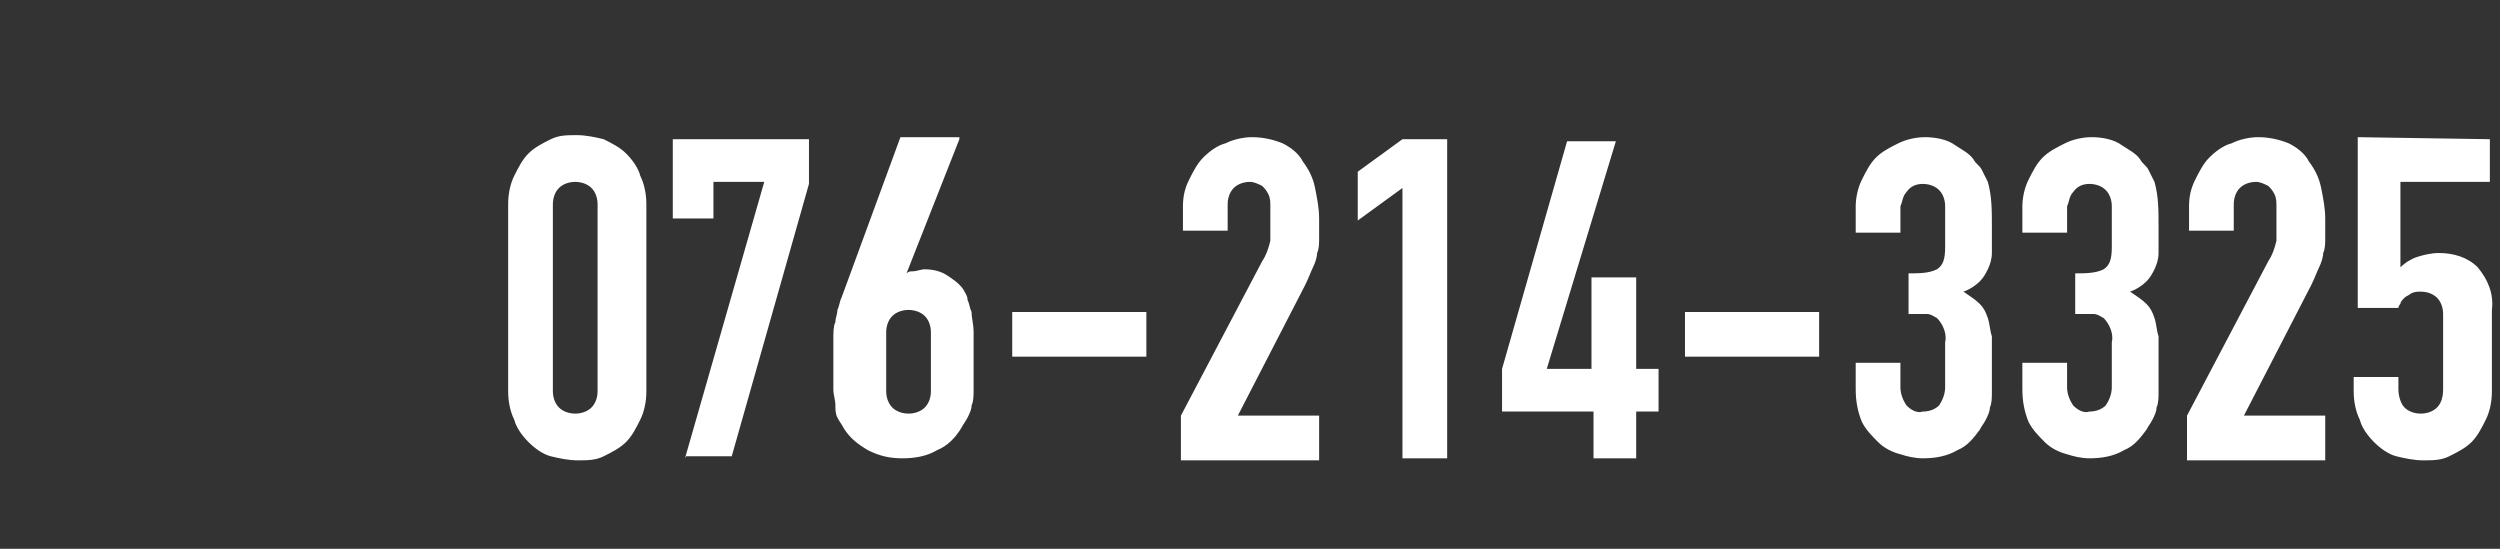 <?xml version="1.0" encoding="utf-8"?>
<!-- Generator: Adobe Illustrator 24.2.0, SVG Export Plug-In . SVG Version: 6.00 Build 0)  -->
<svg version="1.1" id="レイヤー_1" xmlns="http://www.w3.org/2000/svg" xmlns:xlink="http://www.w3.org/1999/xlink" x="0px"
	 y="0px" viewBox="0 0 123 27" style="enable-background:new 0 0 123 27;" xml:space="preserve">
<rect x="0" y="0" width="123" height="27" fill="#333333" stroke="none"/>
<style type="text/css">
	.st0{fill:#FFFFFF;}
	.st1{clip-path:url(#SVGID_2_);}
</style>
<g id="グループ_992" transform="translate(-1127.799 -32.051)">
	<path id="パス_1333" class="st0" d="M1152.8,42.1c0-0.5,0.1-1,0.3-1.4c0.2-0.4,0.4-0.8,0.7-1.1c0.3-0.3,0.7-0.5,1.1-0.7
		c0.4-0.2,0.8-0.2,1.3-0.2c0.4,0,0.9,0.1,1.3,0.2c0.4,0.2,0.8,0.4,1.1,0.7c0.3,0.3,0.6,0.7,0.7,1.1c0.2,0.4,0.3,0.9,0.3,1.4v9.2
		c0,0.5-0.1,1-0.3,1.4c-0.2,0.4-0.4,0.8-0.7,1.1c-0.3,0.3-0.7,0.5-1.1,0.7c-0.4,0.2-0.8,0.2-1.3,0.2c-0.4,0-0.9-0.1-1.3-0.2
		c-0.4-0.1-0.8-0.4-1.1-0.7c-0.3-0.3-0.6-0.7-0.7-1.1c-0.2-0.4-0.3-0.9-0.3-1.4V42.1z M1155,51.3c0,0.3,0.1,0.6,0.3,0.8
		c0.2,0.2,0.5,0.3,0.8,0.3c0.3,0,0.6-0.1,0.8-0.3c0.2-0.2,0.3-0.5,0.3-0.8v-9.2c0-0.3-0.1-0.6-0.3-0.8c-0.2-0.2-0.5-0.3-0.8-0.3
		c-0.3,0-0.6,0.1-0.8,0.3c-0.2,0.2-0.3,0.5-0.3,0.8V51.3z M1161.5,54.6l3.9-13.6h-2.5v1.8h-2v-3.9h6.7v2.2l-3.8,13.4H1161.5z
		 M1175,38.9l-2.6,6.6l0,0c0.1-0.1,0.2-0.1,0.3-0.1c0.2,0,0.4-0.1,0.6-0.1c0.4,0,0.8,0.1,1.1,0.3c0.3,0.2,0.6,0.4,0.8,0.7
		c0.1,0.2,0.2,0.3,0.2,0.5c0.1,0.2,0.1,0.4,0.2,0.6c0,0.3,0.1,0.6,0.1,1c0,0.4,0,0.9,0,1.5c0,0.5,0,0.9,0,1.3c0,0.3,0,0.6-0.1,0.8
		c0,0.2-0.1,0.4-0.2,0.6c-0.1,0.2-0.2,0.3-0.3,0.5c-0.3,0.5-0.7,0.9-1.2,1.1c-0.5,0.3-1.1,0.4-1.7,0.4c-0.6,0-1.1-0.1-1.7-0.4
		c-0.5-0.3-0.9-0.6-1.2-1.1c-0.1-0.2-0.2-0.3-0.3-0.5c-0.1-0.2-0.1-0.4-0.1-0.6c0-0.3-0.1-0.5-0.1-0.8c0-0.3,0-0.8,0-1.3
		c0-0.5,0-0.9,0-1.2s0-0.6,0.1-0.8c0-0.2,0.1-0.4,0.1-0.6c0.1-0.2,0.1-0.4,0.2-0.6l2.9-7.9H1175z M1173.6,48.4
		c0-0.3-0.1-0.6-0.3-0.8c-0.2-0.2-0.5-0.3-0.8-0.3c-0.3,0-0.6,0.1-0.8,0.3c-0.2,0.2-0.3,0.5-0.3,0.8v2.9c0,0.3,0.1,0.6,0.3,0.8
		c0.2,0.2,0.5,0.3,0.8,0.3c0.3,0,0.6-0.1,0.8-0.3c0.2-0.2,0.3-0.5,0.3-0.8V48.4z M1177.6,49.6v-2.2h6.6v2.2H1177.6z M1185.9,54.6
		v-2.1l4-7.6c0.2-0.3,0.3-0.6,0.4-1c0-0.3,0-0.6,0-1.1c0-0.2,0-0.4,0-0.6c0-0.2,0-0.4-0.1-0.6c-0.1-0.2-0.2-0.3-0.3-0.4
		c-0.2-0.1-0.4-0.2-0.6-0.2c-0.3,0-0.6,0.1-0.8,0.3c-0.2,0.2-0.3,0.5-0.3,0.8v1.3h-2.2v-1.2c0-0.5,0.1-0.9,0.3-1.3
		c0.2-0.4,0.4-0.8,0.7-1.1c0.3-0.3,0.7-0.6,1.1-0.7c0.4-0.2,0.9-0.3,1.3-0.3c0.5,0,1,0.1,1.5,0.3c0.4,0.2,0.8,0.5,1,0.9
		c0.3,0.4,0.5,0.8,0.6,1.3c0.1,0.5,0.2,1,0.2,1.5c0,0.4,0,0.7,0,1c0,0.2,0,0.5-0.1,0.7c0,0.2-0.1,0.5-0.2,0.7
		c-0.1,0.2-0.2,0.5-0.4,0.9l-3.3,6.4h4v2.2H1185.9z M1196.8,54.6V41.3l-2.2,1.6v-2.4l2.2-1.6h2.2v15.7H1196.8z M1206.2,54.6v-2.3
		h-4.5v-2.1l3.2-11.2h2.4l-3.4,11.2h2.2v-4.5h2.2v4.5h1.1v2.1h-1.1v2.3H1206.2z M1210.7,49.6v-2.2h6.6v2.2H1210.7z M1221.7,45.5
		c0.5,0,1,0,1.4-0.2c0.3-0.2,0.4-0.5,0.4-1.1v-2c0-0.3-0.1-0.6-0.3-0.8c-0.2-0.2-0.5-0.3-0.8-0.3c-0.3,0-0.6,0.1-0.8,0.4
		c-0.2,0.2-0.2,0.5-0.3,0.7v1.3h-2.2v-1.3c0-0.4,0.1-0.9,0.3-1.3c0.2-0.4,0.4-0.8,0.7-1.1c0.3-0.3,0.7-0.5,1.1-0.7
		c0.4-0.2,0.9-0.3,1.3-0.3c0.5,0,1.1,0.1,1.5,0.4c0.3,0.2,0.7,0.4,0.9,0.7c0.1,0.2,0.3,0.3,0.4,0.5c0.1,0.2,0.2,0.4,0.3,0.6
		c0.2,0.7,0.2,1.4,0.2,2.2c0,0.5,0,1,0,1.3c0,0.3-0.1,0.6-0.2,0.8c-0.1,0.2-0.2,0.4-0.4,0.6c-0.2,0.2-0.5,0.4-0.8,0.5
		c0.3,0.2,0.6,0.4,0.8,0.6c0.2,0.2,0.3,0.4,0.4,0.7c0.1,0.3,0.1,0.6,0.2,0.9c0,0.4,0,0.8,0,1.4c0,0.5,0,0.9,0,1.3
		c0,0.3,0,0.6-0.1,0.8c0,0.2-0.1,0.4-0.2,0.6c-0.1,0.2-0.2,0.3-0.3,0.5c-0.3,0.4-0.6,0.8-1.1,1c-0.5,0.3-1.1,0.4-1.7,0.4
		c-0.4,0-0.8-0.1-1.1-0.2c-0.4-0.1-0.8-0.3-1.1-0.6c-0.3-0.3-0.6-0.6-0.8-1c-0.2-0.5-0.3-1-0.3-1.6v-1.3h2.2v1.2
		c0,0.3,0.1,0.6,0.3,0.9c0.2,0.2,0.5,0.4,0.8,0.3c0.3,0,0.6-0.1,0.8-0.3c0.2-0.3,0.3-0.6,0.3-0.9v-2.2c0.1-0.4-0.1-0.9-0.4-1.2
		c-0.2-0.1-0.3-0.2-0.5-0.2c-0.3,0-0.6,0-0.9,0L1221.7,45.5z M1229.9,45.5c0.5,0,1,0,1.4-0.2c0.3-0.2,0.4-0.5,0.4-1.1v-2
		c0-0.3-0.1-0.6-0.3-0.8c-0.2-0.2-0.5-0.3-0.8-0.3c-0.3,0-0.6,0.1-0.8,0.4c-0.2,0.2-0.2,0.5-0.3,0.7v1.3h-2.2v-1.3
		c0-0.4,0.1-0.9,0.3-1.3c0.2-0.4,0.4-0.8,0.7-1.1c0.3-0.3,0.7-0.5,1.1-0.7c0.4-0.2,0.9-0.3,1.3-0.3c0.5,0,1.1,0.1,1.5,0.4
		c0.3,0.2,0.7,0.4,0.9,0.7c0.1,0.2,0.3,0.3,0.4,0.5c0.1,0.2,0.2,0.4,0.3,0.6c0.2,0.7,0.2,1.4,0.2,2.2c0,0.5,0,1,0,1.3
		c0,0.3-0.1,0.6-0.2,0.8c-0.1,0.2-0.2,0.4-0.4,0.6c-0.2,0.2-0.5,0.4-0.8,0.5c0.3,0.2,0.6,0.4,0.8,0.6c0.2,0.2,0.3,0.4,0.4,0.7
		c0.1,0.3,0.1,0.6,0.2,0.9c0,0.4,0,0.8,0,1.4c0,0.5,0,0.9,0,1.3c0,0.3,0,0.6-0.1,0.8c0,0.2-0.1,0.4-0.2,0.6
		c-0.1,0.2-0.2,0.3-0.3,0.5c-0.3,0.4-0.6,0.8-1.1,1c-0.5,0.3-1.1,0.4-1.7,0.4c-0.4,0-0.8-0.1-1.1-0.2c-0.4-0.1-0.8-0.3-1.1-0.6
		c-0.3-0.3-0.6-0.6-0.8-1c-0.2-0.5-0.3-1-0.3-1.6v-1.3h2.2v1.2c0,0.3,0.1,0.6,0.3,0.9c0.2,0.2,0.5,0.4,0.8,0.3
		c0.3,0,0.6-0.1,0.8-0.3c0.2-0.3,0.3-0.6,0.3-0.9v-2.2c0.1-0.4-0.1-0.9-0.4-1.2c-0.2-0.1-0.3-0.2-0.5-0.2c-0.3,0-0.6,0-0.9,0
		L1229.9,45.5z M1235.4,54.6v-2.1l4-7.6c0.2-0.3,0.3-0.6,0.4-1c0-0.3,0-0.6,0-1.1c0-0.2,0-0.4,0-0.6c0-0.2,0-0.4-0.1-0.6
		c-0.1-0.2-0.2-0.3-0.3-0.4c-0.2-0.1-0.4-0.2-0.6-0.2c-0.3,0-0.6,0.1-0.8,0.3c-0.2,0.2-0.3,0.5-0.3,0.8v1.3h-2.2v-1.2
		c0-0.5,0.1-0.9,0.3-1.3c0.2-0.4,0.4-0.8,0.7-1.1c0.3-0.3,0.7-0.6,1.1-0.7c0.4-0.2,0.9-0.3,1.3-0.3c0.5,0,1,0.1,1.5,0.3
		c0.4,0.2,0.8,0.5,1,0.9c0.3,0.4,0.5,0.8,0.6,1.3c0.1,0.5,0.2,1,0.2,1.5c0,0.4,0,0.7,0,1c0,0.2,0,0.5-0.1,0.7c0,0.2-0.1,0.5-0.2,0.7
		c-0.1,0.2-0.2,0.5-0.4,0.9l-3.3,6.4h4v2.2H1235.4z M1250.3,38.9V41h-4.4v4.2c0.2-0.2,0.5-0.4,0.8-0.5c0.3-0.1,0.7-0.2,1.1-0.2
		c0.7,0,1.4,0.2,1.9,0.7c0.5,0.6,0.8,1.3,0.7,2.1v4c0,0.5-0.1,1-0.3,1.4c-0.2,0.4-0.4,0.8-0.7,1.1c-0.3,0.3-0.7,0.5-1.1,0.7
		c-0.4,0.2-0.8,0.2-1.3,0.2c-0.4,0-0.9-0.1-1.3-0.2c-0.4-0.1-0.8-0.4-1.1-0.7c-0.3-0.3-0.6-0.7-0.7-1.1c-0.2-0.4-0.3-0.9-0.3-1.4
		v-0.7h2.2v0.6c0,0.3,0.1,0.7,0.3,0.9c0.2,0.2,0.5,0.3,0.8,0.3c0.3,0,0.6-0.1,0.8-0.3c0.2-0.2,0.3-0.5,0.3-0.9v-3.7
		c0-0.3-0.1-0.6-0.3-0.8c-0.2-0.2-0.5-0.3-0.8-0.3c-0.2,0-0.3,0-0.5,0.1c-0.1,0.1-0.2,0.1-0.3,0.2c-0.1,0.1-0.2,0.2-0.2,0.3
		c-0.1,0.1-0.1,0.2-0.1,0.2h-2v-8.4L1250.3,38.9z"/>
	<g id="グループ_987" transform="translate(995.785 -809.98) rotate(22)">
		<g>
			<defs>
				<path id="SVGID_1_" d="M452.1,735l1.7-6.6c0,0,7,0.5,5.3,9.2c-1.7,8.7-4.8,13.7-8.8,13.6s-3.8-0.8-3.8-0.8l2.3-6l3.2,1.1
					l3.2-9.5L452.1,735z"/>
			</defs>
			<clipPath id="SVGID_2_">
				<use xlink:href="#SVGID_1_"  style="overflow:visible;"/>
			</clipPath>
			<g id="グループ_351" transform="translate(445.736 728.071)" class="st1">
				<path id="パス_963" class="st0" d="M3.5,14.9C3.5,14.9,3.5,14.9,3.5,14.9c0.2,0.2,0.4,0,0.6-0.1c0.2-0.1,0.3,0.1,0.5,0.2l0,0
					c0.1,0,0.2,0,0.2-0.1l0,0v0c0,0-0.1,0-0.1-0.1c0,0,0,0,0,0l0,0.1h0c0.1-0.2,0.3-0.3,0.4,0c0,0,0,0.1,0.1,0.1s0-0.1,0-0.1
					c0-0.1-0.2-0.1-0.1-0.2c0.1-0.1,0.2,0,0.2,0.1c0.1,0.2,0.2,0.3,0.4,0.3c0,0,0-0.1,0.1-0.1c0.2,0.2,0.3,0,0.4-0.1v0h0l0,0l0,0.1
					c0.1-0.2,0.3-0.1,0.4-0.1c0.1,0,0.1,0.1,0.1,0.1s0,0.1,0,0.2c0.3-0.1,0.5,0.2,0.8,0.3c0,0,0.1,0,0.1,0c0.2,0.1,0.5,0.2,0.6,0
					c0.1-0.2,0.1-0.4,0-0.6c0,0,0-0.1,0-0.1l0,0l0,0v0c0.2,0,0.5,0.1,0.7,0.3c0.2,0.2,0.5,0.2,0.7,0C9.8,15.1,9.8,15,9.7,15v0h0
					c0,0.1-0.1,0-0.1,0h0l0,0L9.4,15c0,0,0,0,0,0l0,0l0,0h0c0,0,0-0.1,0.1-0.1c0,0,0,0,0.1,0h0l0,0h0.1l0,0l0,0
					c-0.1-0.1,0.1-0.3-0.2-0.4c-0.1,0,0.1-0.3,0.3-0.4c0.1,0,0.2,0,0.2,0l0,0l0,0c0-0.1-0.1-0.2,0-0.2c0.1,0,0.3,0.1,0.3,0.1
					c0,0.1-0.1,0.1-0.2,0c0,0-0.1,0-0.1,0v0h0c0,0.1,0,0.1-0.1,0.1c0,0,0,0,0,0c0,0,0,0.1,0,0.1c0.2,0.2,0.1,0.5-0.1,0.7
					c0,0,0,0,0,0v0.2c0,0,0.1,0,0.1,0c0.1,0,0.1,0,0.2,0c0.2-0.1,0.5,0,0.6,0.2v0v0c0,0,0,0,0,0h0c0,0,0,0,0,0l0,0c0,0,0,0,0,0l0,0
					l0,0c-0.1,0-0.2,0.1-0.3,0.2c-0.1,0.1-0.2,0.1-0.3,0.1v0h0v0C10,16,10,16,9.9,15.9c0-0.1-0.1-0.1-0.1-0.1
					c-0.2,0.1-0.4,0-0.6,0.1C8.9,16.2,8.6,16,8.3,16c0,0-0.1,0-0.1-0.1c0.1-0.4-0.2-0.2-0.3-0.2c-0.2,0.1-0.4,0.1-0.5,0l0,0
					c0,0,0,0,0,0v0.1c-0.1,0,0,0,0-0.1v0c0,0-0.1-0.1-0.1,0c-0.2,0.2-0.3,0.4-0.5,0c0-0.1-0.6,0.2-0.6,0.4c-0.1,0.1-0.1,0.3-0.3,0.3
					c0,0,0,0,0,0c-0.1,0.2-0.3,0.2-0.5,0.2c-0.1,0-0.1-0.3-0.1-0.4l0,0l0,0l0,0c0-0.3-0.1-0.3-0.3-0.2c-0.2,0-0.3,0.1-0.5-0.1
					c-0.1-0.1-0.2,0-0.3,0.1C4,16,3.9,16.1,3.8,16.1l0,0H3.7l0,0c-0.1-0.3-0.3-0.5-0.6-0.4l-0.2,0.6l0,0c0.1,0,0.2,0,0.2,0.1
					c0,0.1-0.1,0.1-0.1,0.1c-0.1,0-0.1,0-0.2-0.1L1.1,22c0,0,0,0,0,0c0,0.1,0,0.1-0.1,0.1l-1,3.1c0,0,0,0,0,0
					c0.1,0.1,0.1,0.2,0.1,0.3c-0.1,0-0.2,0-0.3,0l-0.7,2.3c0,0,0,0,0,0c0,0,0,0.1,0,0.1c0,0,0,0,0,0h0l-0.9,2.7
					c-0.1,0.5-0.4,0.9-0.8,1.2l0,0l-0.2,0.2c-0.1,0.1-0.1,0.1-0.2,0.2l0,0l0,0c-0.1,0.1-0.3,0.2-0.4,0.3l-2.6,2.1l0,0h0.3l0,0l0,0
					h4.5c0,0,0-0.1,0-0.1h0l0,0l0,0l0,0c0,0,0,0,0,0c0,0,0,0,0,0l0,0l0,0l0,0c0,0,0,0,0,0l0.2,0c0,0.1-0.1,0.1-0.1,0.2c0,0,0,0,0,0
					h3.3l0.1-0.1c0,0,0,0.1,0,0.1l2.4,0l0.1-0.1c0,0,0-0.1,0.1-0.1L7.9,32l0.5-1.7c0,0,0,0,0-0.1l0.1,0c0,0,0,0,0,0l0.8-2.5
					c0-0.1,0-0.1,0-0.2c-0.1,0,0.1-0.4-0.2-0.2c-0.1,0.1-0.2-0.1-0.2-0.1c-0.3-0.1,0-0.3-0.1-0.4h0l0,0l0,0c0,0,0,0,0,0c0,0,0,0,0,0
					l0,0l0,0c0.1,0,0.3-0.2,0.4,0c0.1,0.1,0.2,0,0.3,0l0,0l0,0l0.1,0l0,0h0.1l0.1-0.2c-0.1,0-0.2-0.1-0.3-0.1h0
					c-0.1-0.1-0.2-0.1-0.3-0.2l0,0c0,0-0.1,0-0.1,0l0.1,0l0.3,0.2c0.1-0.1,0.3-0.1,0.4-0.1l0.1-0.2l0.4-1.1l1.3-4.2l0,0l0.1-0.2
					c0-0.1-0.1-0.1-0.1-0.2c-0.1,0.1-0.1,0.1-0.2,0S11,20.2,11,20.1l0,0c0.1,0.1,0.1,0.1,0.2,0.2s0.1,0.1,0.2,0.1c0,0,0,0,0,0l0,0
					c0.1,0,0.1,0,0.1,0.1l0.1,0.1l0.2-0.6l-2.2,0l0.8-0.7l0,0l0.1,0c0,0,0,0,0,0l0.9-0.8c0,0,0-0.1,0.1-0.1c0,0,0,0,0,0l1.1-1
					l0.1-0.4c0-0.1,0-0.1,0-0.2c0.1-0.2,0.2-0.4,0.1-0.6c0-0.1,0-0.2,0.2-0.1l0.7-2.1c0,0,0,0,0,0c-0.2-0.1-0.3-0.3-0.2-0.4
					c0-0.1,0-0.3,0.1-0.3c0.1,0,0.2,0,0.2,0c0,0.1,0,0.2,0.1,0.3l0.1-0.5c-0.1,0.1-0.3,0.1-0.3-0.1c0-0.2,0.3-0.2,0.4-0.2l0,0
					l2.7-8.4c-0.1-0.1-0.2-0.1-0.2-0.1c0-0.1,0.1-0.1,0.1-0.1c0.1,0,0.1,0,0.2,0.1L16.9,4l0,0c-0.2,0-0.3-0.1-0.3-0.3c0,0,0,0,0,0
					c0-0.1,0.1-0.1,0.2-0.1c0.1,0,0.1,0,0.1,0.1l0.3-0.8c0-0.2-0.2-0.4-0.4-0.4c0,0,0-0.2,0-0.3l0,0l0,0v0l0,0c0,0,0,0,0,0
					c0.2,0.1,0.4,0.3,0.5,0.4L18.2,0c0,0,0-0.1-0.1-0.1c-0.1-0.3-0.3-0.5-0.5-0.6c-0.1,0-0.2-0.1-0.2-0.2l-0.1,0l0-0.1l0,0
					c-0.1-0.1-0.2-0.2-0.3-0.2c-0.2,0-0.3-0.2-0.4-0.4c0-0.2,0-0.5-0.4-0.3c-0.1,0-0.1,0-0.2,0c0,0,0,0,0,0c0-0.1,0.1-0.1,0.2-0.2
					c-0.1-0.1-0.2,0-0.3,0c-0.1,0-0.1,0-0.2-0.2c0-0.1-0.1-0.2-0.1-0.3c-0.1-0.2-0.3-0.4-0.4-0.5c-0.1-0.1-0.2-0.1-0.3,0
					c0,0,0,0,0,0c-0.2,0.2-0.1,0-0.1-0.1l0,0v-0.1l0,0c0-0.1-0.1-0.3-0.2-0.4l-2.8,0c0,0,0,0.1,0,0.1h0l0,0l0,0l0.2,0.1l0.1,0l0,0h0
					l0,0l0,0l-0.1,0l-0.2-0.1l0,0c0,0,0,0,0,0c0,0-0.1,0-0.1,0c0,0-0.1,0-0.1-0.1l-1.7,0c-0.1,0-0.3,0.1-0.4,0.1c-0.1,0-0.2,0-0.4,0
					L9-2.6c0,0,0,0,0,0.1c0,0,0,0.1-0.1,0.1c0,0,0,0,0,0L6.8,4.2l0,0c0,0,0,0-0.1,0s0,0,0,0L6.2,6.1c0,0,0,0,0,0L6,6.7c0,0,0,0,0,0
					c0.1,0,0.2,0,0.2,0.1C6.2,7,6,6.9,6,6.9C6,7,5.9,7,5.9,7L5.6,7.9c0,0,0,0,0,0.1c0,0.1,0,0.1-0.1,0.1l-1.1,3.4l0,0
					c0.1,0,0.1,0.1,0.1,0.1c0,0.1-0.1,0.2-0.2,0.1l-0.7,2.1v0l0,0L3.5,14.9C3.4,14.9,3.4,14.9,3.5,14.9z M9.9,15.4L9.9,15.4l0-0.2
					c0,0,0,0.1,0,0.1C10,15.3,9.9,15.4,9.9,15.4L9.9,15.4z M-4.2,33.6C-4.2,33.6-4.2,33.6-4.2,33.6C-4.2,33.6-4.2,33.6-4.2,33.6
					L-4.2,33.6L-4.2,33.6z M-3.6,33.1L-3.6,33.1L-3.6,33.1L-3.6,33.1L-3.6,33.1z M-3,33.1L-3,33.1L-3,33.1L-3,33.1z M-2.9,32.9
					C-3,32.9-3,32.8-2.9,32.9C-3,32.8-3,32.7-3,32.7l0-0.1c0,0,0.1,0,0.1,0.1c0,0,0,0.1,0,0.1C-2.9,32.8-2.9,32.9-2.9,32.9
					L-2.9,32.9z M-2.2,34.2L-2.2,34.2L-2.2,34.2L-2.2,34.2z M-2.1,33.5C-2.1,33.5-2.1,33.5-2.1,33.5L-2.1,33.5L-2.1,33.5
					C-2.1,33.5-2.1,33.5-2.1,33.5L-2.1,33.5z M-2,33.1C-2,33.1-2,33.1-2,33.1C-2,33-2,33-2,33.1C-2,33-2,33.1-2,33.1
					C-2,33.1-2,33.1-2,33.1L-2,33.1z M-1.8,33.4L-1.8,33.4L-1.8,33.4L-1.8,33.4z M-1.5,34.3c0,0-0.1,0-0.1-0.1
					C-1.5,34.3-1.5,34.2-1.5,34.3C-1.5,34.2-1.4,34.3-1.5,34.3C-1.4,34.3-1.5,34.3-1.5,34.3L-1.5,34.3z M-1.1,33.3
					C-1.1,33.3-1.2,33.3-1.1,33.3C-1.2,33.2-1.1,33.2-1.1,33.3C-1.1,33.2-1.1,33.2-1.1,33.3C-1.1,33.3-1.1,33.3-1.1,33.3L-1.1,33.3z
					 M-0.9,33.6L-0.9,33.6L-0.9,33.6L-0.9,33.6z M-0.9,31.7c-0.1,0-0.1,0-0.2,0c-0.2-0.1-0.3-0.3-0.4-0.5c0-0.1,0-0.2,0.1-0.2
					c0,0,0.1,0,0.1,0c0,0.2,0.2,0.3,0.3,0.5C-0.9,31.7-0.9,31.7-0.9,31.7L-0.9,31.7z M-0.9,31.6L-0.9,31.6L-0.9,31.6L-0.9,31.6z
					 M5.9,16.5L5.9,16.5L5.9,16.5L5.9,16.5L5.9,16.5L5.9,16.5L5.9,16.5L5.9,16.5L5.9,16.5L5.9,16.5c-0.1,0.1-0.1,0.1-0.2,0L5.9,16.5
					z M5.8,29.4L5.8,29.4L5.8,29.4L5.8,29.4L5.8,29.4L5.8,29.4z M5.8,19.9L5.8,19.9C5.8,19.9,5.8,19.9,5.8,19.9
					C5.8,19.9,5.8,19.9,5.8,19.9L5.8,19.9z M5.8,29.6C5.8,29.6,5.9,29.6,5.8,29.6C5.9,29.6,5.9,29.6,5.8,29.6
					C5.8,29.6,5.8,29.6,5.8,29.6C5.8,29.6,5.8,29.6,5.8,29.6L5.8,29.6z M5.5,17.3l0.2,0.1c-0.1,0.1-0.2,0.1-0.4,0.2
					c0,0-0.1,0-0.1-0.1L5.5,17.3z M5.5,21.2C5.5,21.1,5.5,21.1,5.5,21.2c0-0.1,0-0.1,0-0.1c0,0,0.1,0.1,0.1,0.1
					C5.6,21.2,5.5,21.2,5.5,21.2L5.5,21.2z M5.5,22.8L5.5,22.8L5.5,22.8C5.5,22.9,5.5,22.8,5.5,22.8C5.5,22.8,5.5,22.8,5.5,22.8
					L5.5,22.8z M5.5,18.4L5.5,18.4C5.5,18.4,5.5,18.4,5.5,18.4C5.5,18.4,5.5,18.4,5.5,18.4L5.5,18.4z M5.1,21.2L5.1,21.2L5.1,21.2
					L5.1,21.2L5.1,21.2L5.1,21.2z M5,18.5L5,18.5L5,18.5L5,18.5z M5,20.3C5,20.3,5,20.3,5,20.3C5,20.4,5,20.4,5,20.3
					c0.1,0.1,0,0.1,0,0.1C4.9,20.5,4.9,20.4,5,20.3C4.9,20.4,4.9,20.3,5,20.3L5,20.3z M5.1,25.9L5.1,25.9C5,25.9,5,25.9,5.1,25.9
					L5.1,25.9L5.1,25.9z M5,27.6L5,27.6L5,27.6C5,27.6,5,27.6,5,27.6C5,27.6,5,27.6,5,27.6L5,27.6z M5,20.9
					C4.9,20.9,4.9,20.9,5,20.9C4.9,20.8,4.9,20.8,5,20.9C5,20.8,5,20.8,5,20.9C5,20.8,5,20.9,5,20.9L5,20.9z M4.9,22.8L4.9,22.8
					L4.9,22.8L4.9,22.8z M4.9,29.6C4.9,29.6,4.9,29.6,4.9,29.6L4.9,29.6C4.9,29.6,4.9,29.6,4.9,29.6L4.9,29.6z M4.8,19.2L4.8,19.2
					L4.8,19.2L4.8,19.2z M4.5,21.1C4.5,21.1,4.6,21.1,4.5,21.1c0.1,0,0.1,0,0.1,0.1c0,0,0,0-0.1,0C4.6,21.2,4.6,21.2,4.5,21.1
					L4.5,21.1z M4.6,27.9C4.6,27.9,4.5,27.9,4.6,27.9L4.6,27.9L4.6,27.9C4.6,27.9,4.6,27.9,4.6,27.9L4.6,27.9z M4.5,18.9L4.5,18.9
					L4.5,18.9L4.5,18.9z M4.6,19.8L4.6,19.8L4.6,19.8C4.5,19.8,4.5,19.8,4.6,19.8C4.6,19.8,4.6,19.8,4.6,19.8L4.6,19.8z M4.6,19.7
					C4.6,19.7,4.7,19.6,4.6,19.7c0.1-0.1,0.1-0.1,0.1-0.1c0,0,0,0.1,0,0.1L4.6,19.7z M4.7,18.4C4.6,18.3,4.6,18.3,4.7,18.4
					C4.6,18.3,4.6,18.3,4.7,18.4C4.7,18.3,4.7,18.3,4.7,18.4C4.7,18.3,4.7,18.4,4.7,18.4L4.7,18.4z M4.3,16.8L4.3,16.8L4.3,16.8
					L4.3,16.8L4.3,16.8C4.3,16.8,4.3,16.8,4.3,16.8c0.1-0.1,0.2-0.1,0.4-0.1h0l0,0l0,0l0,0l0,0c0,0,0,0,0,0c0,0,0,0,0,0l0,0h0
					C4.5,16.8,4.4,16.9,4.3,16.8c0,0.1-0.1,0.1-0.1,0.1c0,0,0,0,0,0C4.2,16.8,4.2,16.8,4.3,16.8C4.3,16.8,4.3,16.8,4.3,16.8
					L4.3,16.8z M4.1,18.2c0.1,0,0.2,0.1,0.3,0.2c-0.1,0.1-0.1,0.1-0.2,0.1C4,18.5,4,18.4,4,18.3C4,18.2,4,18.2,4.1,18.2z M3.9,16.1
					C4,16.1,4,16.2,3.9,16.1C4,16.2,4,16.2,3.9,16.1L3.9,16.1L3.9,16.1z M4,16.4C4,16.4,4,16.4,4,16.4c0,0.1,0,0.1,0,0.1
					C3.9,16.5,3.9,16.4,4,16.4C3.9,16.4,3.9,16.4,4,16.4L4,16.4z M4,17.4C4,17.4,4,17.4,4,17.4C4,17.4,3.9,17.4,4,17.4L4,17.4
					L4,17.4z M3.9,20.9L3.9,20.9L3.9,20.9L3.9,20.9z M3.8,16.7C3.8,16.7,3.8,16.7,3.8,16.7C3.8,16.7,3.8,16.7,3.8,16.7L3.8,16.7
					L3.8,16.7z M3.5,18.4c0,0,0.1,0,0.1-0.1c0,0,0.1,0,0.1,0c0,0-0.1,0.1-0.1,0.1C3.6,18.4,3.6,18.4,3.5,18.4L3.5,18.4L3.5,18.4
					L3.5,18.4z M3.7,20.2L3.7,20.2L3.7,20.2L3.7,20.2L3.7,20.2z M3.5,16.8C3.5,16.8,3.5,16.8,3.5,16.8C3.5,16.8,3.5,16.8,3.5,16.8
					L3.5,16.8L3.5,16.8z M2.6,20.2L2.6,20.2L2.6,20.2L2.6,20.2L2.6,20.2L2.6,20.2L2.6,20.2L2.6,20.2L2.6,20.2z M2.5,22.8
					C2.5,22.8,2.5,22.8,2.5,22.8c-0.1,0.1-0.1,0.1-0.1,0.1S2.4,22.7,2.5,22.8C2.5,22.7,2.6,22.7,2.5,22.8L2.5,22.8z M2.4,18.6
					C2.5,18.6,2.5,18.6,2.4,18.6c0,0.1,0,0.1,0,0.1C2.4,18.7,2.4,18.6,2.4,18.6C2.4,18.6,2.4,18.6,2.4,18.6L2.4,18.6z M2.1,19.1
					C2.1,19.1,2.1,19.1,2.1,19.1C2.1,19.1,2.1,19.1,2.1,19.1C2.1,19.1,2.1,19.1,2.1,19.1C2.1,19.1,2.1,19.1,2.1,19.1L2.1,19.1z
					 M1.6,20.6L1.6,20.6C1.6,20.7,1.6,20.7,1.6,20.6C1.6,20.7,1.6,20.6,1.6,20.6L1.6,20.6z M1.5,22.8L1.5,22.8L1.5,22.8L1.5,22.8z
					 M1.5,23.5c0.1,0,0.2,0.1,0.3,0.1c0,0-0.1,0.1-0.1,0.1c-0.1,0-0.2,0-0.5,0C1.3,23.5,1.4,23.5,1.5,23.5L1.5,23.5z M1.6,24.6
					L1.6,24.6L1.6,24.6L1.6,24.6L1.6,24.6z M1,22.5L1,22.5l0,0.1C1,22.6,1,22.5,1,22.5C1,22.5,1,22.5,1,22.5L1,22.5z M0.9,32.2
					C0.9,32.2,0.9,32.2,0.9,32.2C0.9,32.2,0.9,32.2,0.9,32.2C0.9,32.2,0.8,32.2,0.9,32.2C0.8,32.2,0.9,32.2,0.9,32.2L0.9,32.2z
					 M0.8,32.4L0.8,32.4L0.8,32.4L0.8,32.4z M0.7,30L0.7,30L0.7,30L0.7,30z M0.3,24.8L0.3,24.8L0.3,24.8L0.3,24.8z M0.2,32.6
					L0.2,32.6L0.2,32.6C0.1,32.6,0.2,32.6,0.2,32.6C0.2,32.6,0.2,32.6,0.2,32.6L0.2,32.6z M0.1,30.2L0.1,30.2L0.1,30.2
					C0.1,30.3,0.1,30.3,0.1,30.2L0.1,30.2z M0,32.6L0,32.6L0,32.6L0,32.6L0,32.6z M-0.2,29.7C-0.2,29.7-0.2,29.7-0.2,29.7
					C-0.1,29.7-0.1,29.8-0.2,29.7C-0.2,29.8-0.2,29.7-0.2,29.7C-0.2,29.7-0.2,29.7-0.2,29.7L-0.2,29.7z M-0.3,30.8l0.1,0
					C-0.2,30.8-0.2,30.9-0.3,30.8C-0.2,30.9-0.2,30.8-0.3,30.8L-0.3,30.8z M-0.3,30.3L-0.3,30.3L-0.3,30.3L-0.3,30.3z M-0.6,27.7
					C-0.6,27.7-0.5,27.7-0.6,27.7L-0.6,27.7C-0.6,27.8-0.6,27.7-0.6,27.7C-0.6,27.7-0.6,27.7-0.6,27.7L-0.6,27.7z M-0.6,33.8
					L-0.6,33.8L-0.6,33.8L-0.6,33.8L-0.6,33.8z M-0.5,31.7L-0.5,31.7L-0.5,31.7C-0.5,31.6-0.5,31.7-0.5,31.7
					C-0.5,31.7-0.5,31.7-0.5,31.7L-0.5,31.7z M-0.3,32.6l0.1,0c0,0-0.1,0.1-0.1,0.1s-0.1,0-0.1-0.1L-0.3,32.6z M-0.3,34.7
					C-0.3,34.7-0.3,34.7-0.3,34.7c0-0.1,0-0.1,0-0.1C-0.3,34.6-0.2,34.6-0.3,34.7C-0.2,34.7-0.3,34.7-0.3,34.7L-0.3,34.7z
					 M-0.4,33.7L-0.4,33.7C-0.3,33.7-0.3,33.7-0.4,33.7C-0.3,33.7-0.3,33.7-0.4,33.7C-0.3,33.7-0.3,33.7-0.4,33.7L-0.4,33.7z
					 M-0.3,33.6L-0.3,33.6L-0.3,33.6C-0.2,33.6-0.2,33.6-0.3,33.6C-0.2,33.6-0.2,33.6-0.3,33.6L-0.3,33.6z M-0.1,33.8
					C-0.1,33.8-0.2,33.8-0.1,33.8C-0.1,33.8-0.1,33.7-0.1,33.8C-0.1,33.7-0.1,33.8-0.1,33.8C-0.1,33.8-0.1,33.8-0.1,33.8L-0.1,33.8z
					 M0,34.5L0,34.5L0,34.5L0,34.5L0,34.5L0,34.5L0,34.5z M0,33.7c0-0.1-0.1-0.2-0.2-0.3c0-0.1-0.2-0.1-0.1-0.2
					c0.1-0.1,0.1-0.3,0.3-0.2c0.1,0,0.2,0.1,0.2,0.2c0.1,0.2,0,0.4,0,0.6c0,0,0,0-0.1,0.1C0,33.7,0,33.7,0,33.7L0,33.7z M0.2,34.2
					L0.2,34.2L0.2,34.2L0.2,34.2L0.2,34.2L0.2,34.2L0.2,34.2l-0.1,0.1l0,0L0.2,34.2L0.2,34.2L0.2,34.2L0.2,34.2L0.2,34.2L0.2,34.2z
					 M0.3,33.7C0.3,33.6,0.3,33.6,0.3,33.7c0.1-0.1,0.1,0,0.1,0L0.3,33.7L0.3,33.7z M0.4,34.6C0.4,34.6,0.4,34.6,0.4,34.6
					C0.4,34.6,0.4,34.6,0.4,34.6L0.4,34.6z M0.6,30.8l0,0.1l0,0l0,0h0l0,0v0L0.6,30.8L0.6,30.8z M0.6,33.9L0.6,33.9L0.6,33.9
					L0.6,33.9z M0.6,34.5C0.6,34.5,0.6,34.5,0.6,34.5C0.6,34.5,0.6,34.5,0.6,34.5c0-0.1,0-0.1,0.1-0.1l0,0
					C0.7,34.4,0.7,34.5,0.6,34.5L0.6,34.5z M0.9,34.3L0.9,34.3L0.9,34.3L0.9,34.3z M0.8,33.8c0,0,0,0-0.1,0c0.1,0,0.1-0.1,0.2-0.1
					c0,0,0,0,0.1,0C0.9,33.7,0.8,33.8,0.8,33.8L0.8,33.8z M0.8,32.2C0.9,32.2,1,32.1,1,32.1c0,0,0.1,0,0.1,0c0,0,0,0,0,0
					c-0.1,0-0.1,0.1-0.2,0.1C0.9,32.3,0.9,32.3,0.8,32.2L0.8,32.2z M1.1,34.4C1.1,34.4,1.1,34.4,1.1,34.4l0-0.1l0,0h0v0
					C1.2,34.3,1.2,34.4,1.1,34.4L1.1,34.4z M1.1,34.1L1.1,34.1L1.1,34.1L1.1,34.1z M1.2,33.9L1.2,33.9L1.2,33.9L1.2,33.9z M1.4,34.4
					c0,0,0,0.1,0,0.1h0L1.4,34.4L1.4,34.4L1.4,34.4L1.4,34.4C1.4,34.4,1.3,34.4,1.4,34.4C1.3,34.4,1.3,34.4,1.4,34.4
					C1.3,34.3,1.3,34.3,1.4,34.4C1.3,34.4,1.4,34.4,1.4,34.4L1.4,34.4L1.4,34.4z M1.3,30.3L1.3,30.3L1.3,30.3L1.3,30.3z M1.3,30.2
					L1.3,30.2L1.3,30.2L1.3,30.2z M1.4,29.4C1.4,29.4,1.5,29.4,1.4,29.4c0,0.1,0,0.1,0,0.1v0l0,0l0,0c0,0,0,0,0,0L1.4,29.4
					C1.4,29.4,1.4,29.4,1.4,29.4L1.4,29.4z M1.4,28.9C1.4,28.9,1.4,28.9,1.4,28.9C1.4,28.9,1.4,28.9,1.4,28.9
					C1.4,28.9,1.4,28.9,1.4,28.9C1.4,28.9,1.4,28.9,1.4,28.9L1.4,28.9z M1.4,28.6L1.4,28.6C1.5,28.6,1.5,28.6,1.4,28.6
					C1.5,28.6,1.5,28.6,1.4,28.6L1.4,28.6z M1.3,29.4L1.3,29.4C1.3,29.4,1.3,29.4,1.3,29.4C1.4,29.4,1.4,29.4,1.3,29.4L1.3,29.4z
					 M1.4,30.4L1.4,30.4L1.4,30.4L1.4,30.4z M1.4,30C1.4,30,1.3,30,1.4,30c0-0.1,0-0.2,0-0.2c0,0,0-0.1,0.1-0.1l0.1,0.1
					C1.5,29.9,1.5,29.9,1.4,30C1.4,30,1.4,30,1.4,30L1.4,30z M1.5,33.3L1.5,33.3L1.5,33.3L1.5,33.3C1.5,33.3,1.5,33.3,1.5,33.3
					C1.5,33.3,1.5,33.3,1.5,33.3L1.5,33.3L1.5,33.3L1.5,33.3L1.5,33.3z M1.6,31.7L1.6,31.7L1.6,31.7L1.6,31.7z M1.6,30.1
					c0,0-0.1,0-0.1-0.1c0,0,0.1-0.1,0.1-0.1C1.6,30,1.6,30.1,1.6,30.1C1.6,30.1,1.6,30.1,1.6,30.1L1.6,30.1z M1.6,33.2
					C1.6,33.2,1.6,33.2,1.6,33.2L1.6,33.2C1.6,33.2,1.6,33.2,1.6,33.2C1.6,33.2,1.6,33.2,1.6,33.2L1.6,33.2z M1.2,28.3
					c-0.1,0.1-0.1-0.1-0.1-0.3c0-0.2,0.1-0.2,0.3-0.2s0.2,0.1,0.3,0.3C1.7,28.4,1.4,28.2,1.2,28.3L1.2,28.3z M1.7,26.3
					C1.7,26.3,1.7,26.3,1.7,26.3L1.7,26.3L1.7,26.3C1.7,26.3,1.7,26.3,1.7,26.3L1.7,26.3z M1.6,25L1.6,25c-0.1-0.1,0-0.1,0-0.2
					c0,0,0,0,0,0C1.7,24.9,1.7,25,1.6,25L1.6,25z M1.8,30L1.8,30L1.8,30L1.8,30l-0.1,0.3C1.7,30.2,1.8,30.1,1.8,30L1.8,30z
					 M1.8,33.1C1.8,33.1,1.8,33.1,1.8,33.1l0-0.1L1.8,33.1C1.9,33.1,1.9,33.1,1.8,33.1L1.8,33.1z M2,31.5L2,31.5
					C2,31.5,2,31.5,2,31.5L2,31.5L2,31.5L2,31.5z M2.1,26.5L2.1,26.5C2.1,26.5,2.1,26.5,2.1,26.5C2.1,26.5,2.1,26.5,2.1,26.5
					L2.1,26.5z M2.2,33.7L2.2,33.7C2.2,33.6,2.2,33.6,2.2,33.7C2.2,33.6,2.2,33.6,2.2,33.7L2.2,33.7z M2.2,32.7
					C2.2,32.7,2.2,32.6,2.2,32.7C2.2,32.6,2.2,32.6,2.2,32.7C2.2,32.6,2.2,32.6,2.2,32.7C2.2,32.7,2.2,32.7,2.2,32.7L2.2,32.7z
					 M2.3,26.6L2.3,26.6C2.4,26.5,2.4,26.5,2.3,26.6C2.4,26.5,2.4,26.6,2.3,26.6L2.3,26.6z M2.5,31.5C2.5,31.5,2.4,31.4,2.5,31.5
					C2.5,31.4,2.5,31.4,2.5,31.5L2.5,31.5C2.5,31.4,2.5,31.4,2.5,31.5L2.5,31.5z M2.6,32.3L2.6,32.3L2.6,32.3L2.6,32.3L2.6,32.3z
					 M2.6,28.3L2.6,28.3C2.6,28.2,2.6,28.2,2.6,28.3C2.7,28.2,2.7,28.2,2.6,28.3L2.6,28.3z M2,23.5c0-0.1,0.1-0.2,0.1-0.2
					c0.2,0,0.4,0,0.6-0.1c0,0,0,0.1,0,0.1L2,23.5z M2.8,32.3L2.8,32.3C2.8,32.3,2.8,32.3,2.8,32.3C2.8,32.3,2.8,32.3,2.8,32.3
					L2.8,32.3z M2.9,22.7L2.9,22.7C2.9,22.7,2.9,22.7,2.9,22.7C2.9,22.7,2.9,22.7,2.9,22.7L2.9,22.7z M3.3,22L3.3,22L3.3,22L3.3,22
					l-0.2,0.1L3,22.1L3.3,22z M3.3,29.4C3.3,29.4,3.4,29.4,3.3,29.4C3.4,29.4,3.3,29.4,3.3,29.4C3.3,29.4,3.3,29.4,3.3,29.4
					L3.3,29.4z M3.3,25C3.3,25,3.4,25,3.3,25c0.1,0,0.1,0,0.1,0l0,0v0v0l0,0L3.3,25L3.3,25C3.4,25,3.4,25,3.3,25
					C3.4,25,3.3,25,3.3,25L3.3,25z M3,32.6L3,32.6L3,32.6L3,32.6z M3.1,33.9L3.1,33.9L3.1,33.9C3.1,33.9,3.1,33.9,3.1,33.9
					C3.1,33.9,3.1,33.9,3.1,33.9L3.1,33.9z M3.1,27.4L3.1,27.4C3.1,27.3,3.1,27.3,3.1,27.4C3.1,27.3,3.1,27.3,3.1,27.4
					C3.1,27.3,3.1,27.3,3.1,27.4L3.1,27.4z M3.1,30.9L3.1,30.9L3.1,30.9C3.2,30.8,3.2,30.8,3.1,30.9C3.2,30.9,3.2,30.9,3.1,30.9
					L3.1,30.9z M3.2,24.3c0,0-0.1-0.1-0.1-0.1c0,0,0-0.1,0.1-0.1c0.1,0,0.1,0.1,0.1,0.1S3.3,24.3,3.2,24.3L3.2,24.3z M3.3,34.1
					L3.3,34.1L3.3,34.1C3.3,34.1,3.3,34.1,3.3,34.1C3.2,34.1,3.3,34.1,3.3,34.1L3.3,34.1z M3.3,34.5C3.3,34.5,3.3,34.5,3.3,34.5
					C3.3,34.5,3.3,34.5,3.3,34.5L3.3,34.5L3.3,34.5z M3.5,34.4c-0.1,0-0.1,0-0.2-0.1c0.1,0,0.1,0,0.2,0c0.1,0,0.1,0,0.2,0
					C3.6,34.3,3.5,34.4,3.5,34.4L3.5,34.4z M3.5,28.3l0-0.1h0l0,0h0L3.5,28.3L3.5,28.3C3.5,28.3,3.5,28.3,3.5,28.3
					c0,0.1-0.1,0.1-0.1,0.1C3.5,28.4,3.5,28.3,3.5,28.3C3.5,28.3,3.5,28.3,3.5,28.3L3.5,28.3L3.5,28.3L3.5,28.3z M3.6,24.6L3.6,24.6
					C3.6,24.6,3.6,24.6,3.6,24.6C3.6,24.7,3.6,24.7,3.6,24.6L3.6,24.6z M3.5,33.7C3.5,33.7,3.5,33.7,3.5,33.7
					C3.5,33.7,3.5,33.7,3.5,33.7L3.5,33.7L3.5,33.7z M3.7,30.9L3.7,30.9l0-0.1C3.7,30.8,3.7,30.8,3.7,30.9
					C3.7,30.8,3.7,30.9,3.7,30.9L3.7,30.9z M3.7,22.8L3.7,22.8C3.7,22.8,3.7,22.8,3.7,22.8C3.7,22.9,3.7,22.9,3.7,22.8L3.7,22.8z
					 M4,34.4l-0.2-0.1L4,34.2c0,0,0.1,0.1,0.1,0.1C4.1,34.3,4,34.4,4,34.4L4,34.4z M3.9,32.7L3.9,32.7L3.9,32.7L3.9,32.7z M3.9,32.8
					L3.9,32.8L3.9,32.8L3.9,32.8z M3.9,24.6L3.9,24.6L3.9,24.6l0.2-0.1l0.2,0.3c-0.1,0-0.1,0.1-0.2,0.1C4,24.8,4,24.7,3.9,24.6
					L3.9,24.6L3.9,24.6z M4.2,23.6L4.2,23.6L4.2,23.6C4.2,23.7,4.2,23.7,4.2,23.6C4.2,23.7,4.2,23.6,4.2,23.6L4.2,23.6z M4,31.4
					C4,31.4,4,31.4,4,31.4L4,31.4L4,31.4C4,31.4,4,31.4,4,31.4L4,31.4z M3.9,33.5L3.9,33.5C4,33.5,4,33.5,3.9,33.5
					C4,33.5,4,33.5,3.9,33.5L3.9,33.5z M4.1,32C4.1,32.1,4.1,32.1,4.1,32l-0.1,0.2c0,0-0.1,0-0.1,0c0,0,0,0,0-0.1L3.9,32L4.1,32
					C4,32,4.1,32,4.1,32c0-0.1,0-0.2,0-0.2L4.1,32C4.1,32,4.1,32,4.1,32L4.1,32z M4.2,31.6C4.2,31.6,4.2,31.6,4.2,31.6L4.2,31.6
					L4.2,31.6C4.2,31.6,4.2,31.6,4.2,31.6L4.2,31.6z M4.3,34.7L4.3,34.7l0-0.2C4.3,34.6,4.3,34.6,4.3,34.7
					C4.3,34.6,4.3,34.6,4.3,34.7L4.3,34.7z M4.2,34.1C4.2,34.1,4.2,34,4.2,34.1c0-0.1,0-0.2,0.1-0.2c0,0,0,0.1,0,0.1
					C4.3,34,4.3,34,4.2,34.1L4.2,34.1z M4.3,24L4.3,24C4.3,24,4.3,24,4.3,24C4.3,24,4.3,24,4.3,24C4.3,24,4.3,24,4.3,24L4.3,24z
					 M4.4,32.1L4.4,32.1L4.4,32.1L4.4,32.1z M4.4,23.3c-0.1,0-0.1,0-0.1-0.1c0,0,0,0,0,0c0,0,0,0,0,0c0,0,0,0,0,0
					C4.4,23.2,4.5,23.2,4.4,23.3C4.5,23.3,4.4,23.3,4.4,23.3L4.4,23.3z M4.3,22.6L4.3,22.6L4.3,22.6C4.4,22.6,4.4,22.6,4.3,22.6
					C4.3,22.6,4.3,22.6,4.3,22.6L4.3,22.6z M4.4,22c-0.1,0.1-0.2,0.2-0.1,0.3c0,0.2-0.1,0.3-0.2,0.3c-0.1,0.1-0.2,0-0.2-0.1
					c0.2-0.3-0.1-0.3-0.2-0.3c-0.4-0.1-0.3-0.5-0.5-0.6c0-0.1,0.1-0.1,0.1-0.2c0,0,0.1,0,0.1,0c0,0,0,0,0,0c0,0.1,0,0.1,0.1,0.2
					c0.1,0,0.1-0.2,0.2-0.3c0.1-0.2,0.2-0.2,0.3,0c0.1,0.1,0.2,0.3,0.4,0.3C4.4,21.7,4.6,21.9,4.4,22L4.4,22z M4.5,17
					C4.5,17,4.5,17,4.5,17C4.5,17,4.5,17,4.5,17L4.5,17L4.5,17z M4.6,33.7L4.6,33.7L4.6,33.7L4.6,33.7L4.6,33.7L4.6,33.7z M4.6,31.3
					C4.6,31.3,4.6,31.3,4.6,31.3C4.6,31.3,4.6,31.3,4.6,31.3C4.6,31.4,4.6,31.4,4.6,31.3C4.6,31.4,4.6,31.3,4.6,31.3L4.6,31.3z
					 M4.8,32L4.8,32l-0.1,0h0h0v0l0,0L4.8,32L4.8,32L4.8,32L4.8,32L4.8,32L4.8,32C4.8,31.9,4.8,31.9,4.8,32l0.4-0.2l0,0.1L4.8,32
					C4.8,31.9,4.8,31.9,4.8,32L4.8,32L4.8,32L4.8,32L4.8,32z M5,32C5,32,5,32,5,32L5,32L5,32C5,32,5,32,5,32L5,32z M4.8,34.4
					L4.8,34.4L4.8,34.4L4.8,34.4L4.8,34.4z M5,33.8l-0.1-0.1L5,33.6c0,0,0.1,0.1,0.1,0.1C5,33.8,5,33.8,5,33.8L5,33.8z M5.1,32.5
					L5,32.3l0.1-0.1C5.1,32.2,5.1,32.3,5.1,32.5C5.1,32.4,5.1,32.5,5.1,32.5L5.1,32.5z M5.4,32.6l-0.2-0.1c0.1,0,0.1-0.1,0.2-0.1
					c0.1,0,0.1,0.1,0.2,0.1L5.4,32.6z M5.5,31.7l-0.1,0.1l0,0c0,0,0,0,0,0c0,0,0,0,0,0c0,0,0,0,0,0c0,0,0,0,0,0
					C5.4,31.7,5.5,31.7,5.5,31.7C5.5,31.7,5.5,31.7,5.5,31.7L5.5,31.7z M5.5,29L5.5,29L5.5,29L5.5,29z M5.4,29.6L5.4,29.6L5.4,29.6
					L5.4,29.6L5.4,29.6L5.4,29.6L5.4,29.6L5.4,29.6z M5.5,25.9c-0.1,0-0.1,0-0.2-0.1h0v0l0,0c0,0,0,0,0,0c0,0,0,0,0,0l0,0l0,0
					c0,0,0,0,0,0C5.4,25.8,5.4,25.8,5.5,25.9C5.5,25.8,5.5,25.9,5.5,25.9L5.5,25.9z M5.3,26.9c0.1,0,0.1,0,0.2,0.1l-0.1,0.1
					L5.3,26.9C5.3,26.9,5.3,26.9,5.3,26.9L5.3,26.9z M5.3,29.4L5.3,29.4L5.3,29.4L5.3,29.4z M5.6,27.5L5.6,27.5L5.6,27.5L5.6,27.5
					L5.6,27.5L5.6,27.5L5.6,27.5L5.6,27.5L5.6,27.5L5.6,27.5z M5.2,24.9l-0.1-0.1c0-0.3,0-0.5,0.4-0.5c0.1,0,0.1,0.1,0.2,0.1
					L5.2,24.9z M5.8,31.9C5.8,31.9,5.8,31.9,5.8,31.9c0-0.1,0-0.1,0-0.1c0,0,0.1,0,0.1,0.1C5.9,31.9,5.9,31.9,5.8,31.9L5.8,31.9z
					 M5.9,21.1L5.9,21.1L5.9,21.1L5.9,21.1z M6.1,22.1C6.1,22.1,6,22.1,6.1,22.1L6.1,22.1L6.1,22.1C6.1,22.1,6.1,22.1,6.1,22.1
					L6.1,22.1z M6.1,16.7C6.1,16.7,6.1,16.7,6.1,16.7C6.1,16.7,6.1,16.7,6.1,16.7L6.1,16.7L6.1,16.7z M8.8,28.7
					C8.8,28.7,8.8,28.8,8.8,28.7c0,0.1,0,0.1,0,0.1C8.8,28.8,8.7,28.8,8.8,28.7C8.8,28.7,8.8,28.7,8.8,28.7z M11.3,21
					C11.3,21,11.3,21,11.3,21C11.3,21,11.3,21,11.3,21C11.3,21,11.3,21,11.3,21C11.3,21,11.3,21,11.3,21L11.3,21z M10,22.3L10,22.3
					L10,22.3L10,22.3L10,22.3L10,22.3L10,22.3L10,22.3z M9.9,25.4L9.9,25.4C9.9,25.5,9.9,25.5,9.9,25.4C9.9,25.5,9.9,25.5,9.9,25.4
					L9.9,25.4z M9,16.8L9,16.8c0.1,0,0.1,0,0.1,0.1c0,0,0,0,0,0L9,16.8L9,16.8L9,16.8z M8.9,17.1C8.9,17.1,8.9,17.1,8.9,17.1
					C8.9,17.1,8.9,17.1,8.9,17.1C8.9,17.1,8.9,17.1,8.9,17.1C8.9,17.1,8.9,17.1,8.9,17.1L8.9,17.1z M8.8,16.5
					C8.8,16.5,8.8,16.5,8.8,16.5C8.8,16.5,8.8,16.5,8.8,16.5L8.8,16.5L8.8,16.5z M8.2,19.1C8.2,19.1,8.3,19.1,8.2,19.1
					C8.3,19.1,8.3,19.1,8.2,19.1L8.2,19.1L8.2,19.1z M8.3,20.3l0,0.2c0,0,0,0,0,0C8.2,20.4,8.2,20.4,8.3,20.3L8.3,20.3z M8.1,18.3
					c0,0-0.1,0.1-0.1,0.1c-0.1-0.1-0.1-0.2-0.2-0.3l0,0l0,0l0,0l-0.1,0c0,0,0,0,0,0c0,0,0.1,0,0.1,0h0.1l0,0L8.1,18.3z M8.1,24.5
					C8.1,24.5,8.1,24.5,8.1,24.5c-0.1,0-0.1,0-0.1,0L8.1,24.5L8.1,24.5z M8,21.7L8,21.7L8,21.7L8,21.7z M7.9,25.6L7.9,25.6L7.9,25.6
					L7.9,25.6z M7.7,21.7L7.7,21.7L7.7,21.7L7.7,21.7L7.7,21.7c0-0.1,0-0.2-0.1-0.3c0,0,0-0.1,0-0.1c0,0,0.1,0,0.1,0.1
					C7.7,21.5,7.7,21.6,7.7,21.7L7.7,21.7z M7.8,17.1c0,0,0.1,0.1,0.1,0.1c0,0,0,0-0.1,0C7.8,17.2,7.8,17.2,7.8,17.1
					C7.8,17.2,7.8,17.1,7.8,17.1L7.8,17.1z M7.7,17.5C7.7,17.5,7.7,17.6,7.7,17.5c0,0.1,0,0.1-0.1,0.1c-0.1,0-0.1,0-0.2-0.1
					C7.6,17.5,7.6,17.5,7.7,17.5L7.7,17.5z M7.2,23.6C7.2,23.6,7.3,23.6,7.2,23.6C7.3,23.6,7.3,23.6,7.2,23.6
					C7.3,23.7,7.3,23.7,7.2,23.6C7.2,23.7,7.2,23.7,7.2,23.6L7.2,23.6z M7.5,24.8c0,0.2-0.1,0.4-0.2,0.5l-0.5-0.5
					c0.1-0.2,0.3-0.2,0.4-0.4C7.2,24.5,7.5,24.5,7.5,24.8L7.5,24.8z M7,27.4L7,27.4l-0.2,0c0,0,0,0,0,0C6.9,27.3,7,27.4,7,27.4z
					 M6.9,25.9C6.9,25.9,6.9,25.9,6.9,25.9C7,25.9,7,25.9,6.9,25.9C7,25.9,7,26,6.9,25.9C6.9,26,6.9,25.9,6.9,25.9L6.9,25.9z
					 M6.8,24.3L6.8,24.3C6.8,24.3,6.8,24.3,6.8,24.3C6.8,24.3,6.8,24.3,6.8,24.3L6.8,24.3z M6.9,24.5L6.9,24.5L6.9,24.5L6.9,24.5z
					 M7,24.3C7,24.3,7,24.2,7,24.3c0.1-0.1,0.1-0.1,0.2,0C7.1,24.3,7.1,24.3,7,24.3C7,24.3,7,24.3,7,24.3L7,24.3z M7.2,24.1
					c0,0.1,0,0.1-0.1,0.1s-0.2-0.1-0.2-0.1C6.9,24,7,23.9,7,23.9C7.1,23.9,7.1,24,7.2,24.1L7.2,24.1z M7,19.7C7,19.7,7,19.7,7,19.7
					C7,19.7,7,19.7,7,19.7L7,19.7L7,19.7z M6.9,17.3c0,0,0,0.1,0.1,0.1c0,0,0,0.1-0.1,0.1L6.9,17.3L6.9,17.3z M6.9,19L6.9,19L6.9,19
					L6.9,19c0,0-0.1,0.1-0.2,0.1c0,0,0,0-0.1,0L6.9,19z M6.5,23.6C6.5,23.6,6.5,23.6,6.5,23.6C6.5,23.6,6.5,23.6,6.5,23.6L6.5,23.6
					L6.5,23.6z M6.5,29.2C6.5,29.3,6.5,29.3,6.5,29.2c-0.1,0-0.1,0-0.1,0c0,0,0-0.1,0-0.1c0,0,0-0.1,0-0.1c0,0,0,0,0.1,0.1
					C6.5,29.2,6.5,29.2,6.5,29.2L6.5,29.2z M6.4,22C6.4,22,6.4,22,6.4,22C6.4,22,6.4,22,6.4,22C6.3,22,6.3,22,6.4,22
					C6.3,22,6.4,22,6.4,22L6.4,22z M6.3,22.1C6.3,22.1,6.3,22.2,6.3,22.1L6.3,22.1C6.3,22.2,6.2,22.2,6.3,22.1
					C6.2,22.2,6.2,22.2,6.3,22.1L6.3,22.1z M6.5,32.4c-0.1,0-0.2,0-0.3,0c0,0,0,0-0.1,0c0,0,0-0.1,0.1-0.1c0.1,0,0.2,0,0.3,0
					C6.5,32.4,6.5,32.4,6.5,32.4L6.5,32.4z M6.6,29.5C6.5,29.5,6.5,29.5,6.6,29.5C6.5,29.4,6.5,29.4,6.6,29.5
					C6.6,29.4,6.6,29.4,6.6,29.5C6.6,29.5,6.6,29.5,6.6,29.5L6.6,29.5z M6.6,16.7L6.6,16.7L6.6,16.7L6.6,16.7z M6.8,21.5l0.1,0.1
					c-0.1,0.1-0.2,0.1-0.3,0L6.8,21.5z M6.8,28.9L6.8,28.9c0,0-0.1-0.1-0.1-0.1l0,0L6.8,28.9L6.8,28.9L6.8,28.9z M6.9,32.7
					C6.9,32.7,6.9,32.7,6.9,32.7C6.9,32.7,6.9,32.7,6.9,32.7C6.9,32.7,7,32.7,6.9,32.7C7,32.7,6.9,32.7,6.9,32.7L6.9,32.7z M7,32.4
					C7,32.5,7,32.5,7,32.4c0,0,0-0.1,0-0.1l0,0C7,32.4,7,32.4,7,32.4L7,32.4z M7,31.7c0-0.1,0-0.1-0.1-0.2c0,0,0,0,0.1-0.1
					c0,0,0.1,0,0.1,0.1C7.1,31.6,7.1,31.6,7,31.7L7,31.7z M7.1,30.9L7.1,30.9L7.1,30.9L7.1,30.9z M7.1,27.7
					C7.1,27.7,7.1,27.7,7.1,27.7C7.1,27.7,7.1,27.7,7.1,27.7C7.1,27.7,7.1,27.7,7.1,27.7C7.1,27.7,7.1,27.7,7.1,27.7L7.1,27.7z
					 M7.2,32.3L7.2,32.3L7.2,32.3L7.2,32.3z M7.5,26.9C7.5,26.9,7.5,26.9,7.5,26.9C7.5,26.9,7.5,26.9,7.5,26.9
					C7.5,26.9,7.5,26.9,7.5,26.9C7.5,26.9,7.5,26.9,7.5,26.9L7.5,26.9z M8,28.3C8,28.3,8,28.3,8,28.3c0.1,0,0.1,0,0.1,0L8,28.3z
					 M7.9,26.1c-0.2,0-0.1-0.1-0.1-0.2h0l0,0l0,0l0,0l-0.1,0c-0.1,0-0.1,0.1-0.1,0.2h0l0,0l0,0l0,0c0,0-0.1,0-0.1,0.1c0,0,0,0,0,0
					c-0.1,0-0.2,0.1-0.4,0.1l0,0l0,0l0,0c0.1-0.1,0.2-0.2,0.3-0.2c0,0,0,0,0,0c0,0,0,0,0-0.1c0,0,0,0,0-0.1l0,0l0,0v0v0h0l0,0l0,0
					l0,0v0l0,0l0,0c0-0.1,0-0.1-0.2-0.1c-0.2,0-0.1-0.1,0-0.2l0,0l-0.1,0h0.1v0c0.1,0,0.2,0.1,0.2-0.1l0,0v0v0c0.1,0.1,0.2,0,0.3,0
					c0.1,0,0.2,0.1,0.1,0.2l0,0l0,0c0,0,0.1,0,0.1,0c0.1,0,0.2-0.1,0.2,0.1S8,26.1,7.9,26.1L7.9,26.1z M7.2,26.2
					C7.2,26.2,7.2,26.2,7.2,26.2C7.2,26.2,7.2,26.2,7.2,26.2L7.2,26.2L7.2,26.2z M8.1,25.4L8.1,25.4l0.1-0.1
					C8.2,25.3,8.2,25.3,8.1,25.4C8.2,25.4,8.1,25.4,8.1,25.4L8.1,25.4z M8.2,21.3L8.2,21.3L8.2,21.3L8.2,21.3z M8.2,25.8
					C8.2,25.8,8.2,25.8,8.2,25.8L8.2,25.8L8.2,25.8C8.3,25.8,8.2,25.8,8.2,25.8L8.2,25.8z M8.3,24.8L8.3,24.8L8.3,24.8L8.3,24.8z
					 M8.4,21.6c0,0-0.1-0.1-0.1-0.1c0-0.1,0-0.1,0.1-0.2l0.1,0.1L8.4,21.6z M8.4,20C8.4,20,8.4,19.9,8.4,20
					C8.4,19.9,8.4,19.9,8.4,20C8.4,20,8.4,20,8.4,20L8.4,20z M8.5,22.1L8.5,22.1L8.5,22.1C8.5,22.1,8.5,22.1,8.5,22.1
					C8.5,22.1,8.5,22.1,8.5,22.1L8.5,22.1z M8.5,18.2L8.5,18.2L8.5,18.2L8.5,18.2L8.5,18.2z M8.6,29.1C8.6,29.1,8.6,29.1,8.6,29.1
					C8.6,29.1,8.6,29,8.6,29.1C8.6,29.1,8.6,29.1,8.6,29.1C8.6,29.1,8.6,29.1,8.6,29.1L8.6,29.1z M8.6,26.8
					C8.6,26.8,8.5,26.8,8.6,26.8C8.5,26.7,8.5,26.7,8.6,26.8C8.6,26.7,8.6,26.7,8.6,26.8C8.6,26.8,8.6,26.8,8.6,26.8L8.6,26.8z
					 M8.8,24.6c-0.1,0-0.2,0-0.3,0c0,0,0,0-0.1,0c0,0,0.1,0,0.1,0C8.7,24.5,8.7,24.6,8.8,24.6L8.8,24.6z M8.6,22.1
					C8.6,22.1,8.6,22,8.6,22.1C8.6,22,8.6,22.1,8.6,22.1C8.7,22.1,8.6,22.1,8.6,22.1C8.6,22.1,8.6,22.1,8.6,22.1L8.6,22.1z
					 M9.1,21.1L9.1,21.1L9.1,21.1L9.1,21.1L9.1,21.1L9.1,21.1L9.1,21.1z M9.1,18.6C9.1,18.6,9.1,18.6,9.1,18.6
					C9.1,18.6,9.1,18.6,9.1,18.6C9.1,18.6,9.1,18.6,9.1,18.6C9.1,18.6,9.1,18.6,9.1,18.6L9.1,18.6z M9.2,20.6
					C9.2,20.6,9.2,20.6,9.2,20.6L9.2,20.6C9.2,20.6,9.2,20.6,9.2,20.6C9.2,20.6,9.2,20.6,9.2,20.6L9.2,20.6z M9.2,19.1
					C9.2,19.1,9.2,19,9.2,19.1C9.2,19,9.2,19,9.2,19.1C9.2,19,9.2,19,9.2,19.1C9.2,19,9.2,19,9.2,19.1L9.2,19.1z M9.4,24.7
					C9.3,24.7,9.3,24.7,9.4,24.7L9.4,24.7L9.4,24.7C9.4,24.7,9.4,24.7,9.4,24.7L9.4,24.7z M9.7,26L9.7,26C9.6,25.9,9.7,25.9,9.7,26
					C9.7,25.9,9.7,25.9,9.7,26L9.7,26z M9.6,23.4c0,0.1,0.1,0.3,0.1,0.4l-0.1,0.1c0,0-0.1-0.1-0.1-0.1c0-0.1-0.1-0.3-0.1-0.4
					C9.5,23.4,9.5,23.3,9.6,23.4C9.6,23.3,9.6,23.3,9.6,23.4L9.6,23.4z M9.6,23L9.6,23L9.6,23L9.6,23z M9.6,18.3c0,0,0,0.1,0,0.1
					c0,0,0,0,0,0c0,0-0.1,0-0.1,0c0,0-0.1-0.1-0.1-0.1c0,0.1-0.1,0.1-0.1,0.1c-0.2,0-0.5,0.2-0.6-0.2c0-0.1,0-0.1,0-0.2h0l0,0l0,0
					l0,0c-0.1,0-0.1,0-0.2,0C8.4,18,8.4,18,8.3,18c0,0,0-0.1,0-0.1c0.1,0,0.1,0,0.2,0.1c0.1,0,0.1,0.1,0.2,0.1h0c0,0,0,0,0,0
					c0.1,0,0.1,0,0.2,0C8.8,18,8.7,18,8.6,18s-0.1-0.1,0-0.2h0c0,0,0,0,0,0c0,0,0,0,0,0c0-0.1-0.2-0.2-0.1-0.3
					c0.1-0.1,0.2,0.1,0.3,0.2h0v0c0.3-0.1,0.5,0.1,0.7,0.1v0h0l0.1-0.1l0,0c0,0,0,0,0,0l0,0c0,0,0,0,0,0l0,0l0,0c0,0,0.1,0,0.1,0.1
					c-0.1,0.1-0.2,0.1-0.3,0l0,0l0,0C9.5,17.9,9.4,18.1,9.6,18.3L9.6,18.3z M9.8,18.5L9.8,18.5L9.8,18.5L9.8,18.5z M10,19.1
					c0,0-0.1,0-0.1-0.1c0,0,0-0.1,0-0.1C10,19,10,19.1,10,19.1C10,19.1,10,19.1,10,19.1L10,19.1z M10,17.3c-0.1,0-0.2-0.1-0.2-0.1
					c0-0.1,0-0.1,0.1-0.1C10,17.1,10.1,17.2,10,17.3C10.1,17.3,10,17.3,10,17.3L10,17.3z M10.3,18.3L10.3,18.3L10.3,18.3L10.3,18.3z
					 M10.6,17.9C10.6,17.9,10.6,17.9,10.6,17.9C10.6,17.8,10.7,17.8,10.6,17.9C10.7,17.8,10.7,17.9,10.6,17.9
					C10.7,17.9,10.7,17.9,10.6,17.9L10.6,17.9z M17.4,1.9L17.4,1.9l0-0.2c0,0,0,0,0,0l0,0c0,0,0,0,0,0c0,0,0,0,0,0h0c0,0,0,0,0,0
					C17.4,1.8,17.4,1.8,17.4,1.9L17.4,1.9z M16.9,0.6c0.1,0,0.2-0.1,0.2-0.1c0.2-0.3,0.3-0.1,0.4,0.1c0.1,0.1,0.1,0.2-0.1,0.2
					c-0.1,0-0.1,0-0.2,0C17,0.9,17,0.9,16.9,0.6L16.9,0.6C16.9,0.6,16.9,0.6,16.9,0.6L16.9,0.6z M5.8,13.3c0,0-0.1,0-0.1-0.1
					c0,0,0.1-0.1,0.1-0.1C5.8,13.2,5.9,13.2,5.8,13.3C5.9,13.3,5.8,13.3,5.8,13.3L5.8,13.3z M6.3,14.7C6.3,14.7,6.3,14.7,6.3,14.7
					C6.3,14.7,6.3,14.7,6.3,14.7C6.4,14.7,6.4,14.7,6.3,14.7C6.4,14.7,6.3,14.7,6.3,14.7L6.3,14.7z M6.3,14c-0.1,0-0.1,0-0.2-0.1
					l0-0.1c0,0,0.1,0,0.1,0C6.3,13.9,6.3,13.9,6.3,14C6.4,13.9,6.3,14,6.3,14L6.3,14z M6.3,13.3C6.3,13.3,6.3,13.3,6.3,13.3
					c0,0.1,0,0.1,0,0.1L6.3,13.3L6.3,13.3z M6.2,9.6C6.2,9.6,6.2,9.6,6.2,9.6C6.2,9.6,6.3,9.6,6.2,9.6L6.2,9.6L6.2,9.6z M6.4,13.5
					C6.4,13.5,6.3,13.5,6.4,13.5c0-0.1,0-0.1,0-0.1c0,0,0.1,0,0.1,0.1C6.5,13.5,6.4,13.6,6.4,13.5C6.4,13.6,6.4,13.5,6.4,13.5
					L6.4,13.5z M6.4,12.8L6.4,12.8L6.4,12.8L6.4,12.8z M6.7,13.8L6.7,13.8L6.7,13.8L6.7,13.8z M6.8,14.2L6.8,14.2L6.8,14.2
					C6.8,14.2,6.8,14.2,6.8,14.2C6.8,14.2,6.8,14.2,6.8,14.2L6.8,14.2z M6.9,15.1C6.9,15.1,6.9,15.1,6.9,15.1c-0.1-0.1,0-0.1,0-0.1
					C6.9,15,7,15,6.9,15.1C7,15.1,6.9,15.1,6.9,15.1L6.9,15.1z M6.9,14.5L6.9,14.5L6.9,14.5L6.9,14.5L6.9,14.5z M7.1,15.3
					C7.1,15.3,7.1,15.2,7.1,15.3L7.1,15.3L7.1,15.3C7.2,15.2,7.1,15.2,7.1,15.3L7.1,15.3z M7.1,15c0,0-0.1-0.1-0.1-0.1
					c0-0.2,0.1-0.2,0.2-0.2c0,0,0.1,0,0.1,0.1C7.3,15,7.2,15,7.1,15L7.1,15z M8.3,15.2C8.3,15.2,8.3,15.2,8.3,15.2
					C8.3,15.2,8.3,15.2,8.3,15.2C8.3,15.2,8.3,15.2,8.3,15.2C8.3,15.2,8.3,15.2,8.3,15.2L8.3,15.2z M8.4,13.8L8.4,13.8
					c-0.1,0.2-0.3,0.2-0.5,0.1c0,0-0.1,0-0.2,0c-0.2,0.3-0.5,0-0.7,0.1c-0.1,0-0.2,0-0.2-0.1c0,0,0,0,0,0c0-0.1,0-0.2,0.1-0.2
					c0,0,0.1-0.1,0.1-0.1c0-0.1,0.1-0.2,0.1-0.2c-0.1-0.1-0.1,0-0.2,0c-0.1,0.1-0.1,0-0.1-0.1l0,0l0,0c-0.1,0.1-0.2,0-0.3,0
					c0,0-0.1,0-0.1-0.1c0-0.1,0.1-0.1,0.1,0c0.1,0,0.1-0.1,0.2-0.2c0-0.1-0.1-0.2-0.1-0.3c0.1-0.1,0.2,0,0.3,0l0,0c0,0,0,0,0,0v0
					c0,0,0,0,0,0v0h0c0,0.3,0.4,0.4,0.4,0.7c0,0.1,0.1,0.1,0.1,0.1c0,0,0,0,0,0c0.1-0.1,0.2-0.1,0.3-0.1c0.1,0,0.2-0.2,0.2,0.1
					C8.1,13.5,8.3,13.7,8.4,13.8L8.4,13.8C8.4,13.8,8.4,13.8,8.4,13.8L8.4,13.8C8.3,13.9,8.3,13.8,8.4,13.8L8.4,13.8z M6.7,11.2
					L6.7,11.2L6.7,11.2L6.7,11.2z M6.8,12.2c0,0.1,0.1,0.1,0.1,0.1c0,0,0,0-0.1,0.1c0,0,0,0,0-0.1C6.7,12.3,6.7,12.2,6.8,12.2
					L6.8,12.2z M7,11.7L7,11.7L7,11.7L7,11.7z M7.1,9.2C7.1,9.2,7.1,9.2,7.1,9.2C7,9,7,8.9,7,8.8c0,0,0,0,0,0c0,0,0,0,0.1,0
					c0,0.1,0.1,0.1,0.1,0.2C7.2,9,7.1,9.1,7.1,9.2L7.1,9.2z M7.1,9.5C7.1,9.5,7.1,9.5,7.1,9.5L7.1,9.5L7.1,9.5
					C7.1,9.5,7.1,9.5,7.1,9.5L7.1,9.5z M7,9.7L7,9.7c0.1,0.1,0,0.1,0,0.1S7,9.8,7,9.7L7,9.7z M6.9,9.2L6.9,9.2L6.9,9.2L6.9,9.2z
					 M7,8.4C7,8.4,7.1,8.3,7,8.4c0.1-0.1,0.1,0,0.1,0L7,8.4L7,8.4z M7.2,8.5C7.2,8.5,7.2,8.5,7.2,8.5C7.2,8.5,7.2,8.5,7.2,8.5
					C7.2,8.6,7.2,8.6,7.2,8.5C7.2,8.6,7.1,8.5,7.2,8.5L7.2,8.5z M7.2,12.3C7.2,12.3,7.2,12.3,7.2,12.3L7.2,12.3
					C7.2,12.3,7.2,12.3,7.2,12.3C7.1,12.3,7.1,12.3,7.2,12.3L7.2,12.3z M7.8,12.9C7.8,12.9,7.8,12.9,7.8,12.9L7.2,13v-0.1L7.8,12.9z
					 M7.2,9.8L7.2,9.8L7.2,9.8L7.2,9.8z M7.5,10.9L7.5,10.9C7.5,11,7.5,11,7.5,10.9C7.4,11,7.4,11,7.5,10.9L7.5,10.9z M7.4,8.2
					L7.4,8.2L7.4,8.2L7.4,8.2z M7.7,8.9c0,0-0.1,0-0.1,0C7.6,8.8,7.6,8.8,7.7,8.9C7.6,8.8,7.6,8.8,7.7,8.9C7.7,8.8,7.7,8.9,7.7,8.9
					L7.7,8.9z M7.7,9.5L7.7,9.5C7.7,9.6,7.7,9.6,7.7,9.5c-0.1,0.1-0.1,0.1-0.1,0L7.7,9.5z M7.8,11.4C7.7,11.4,7.7,11.5,7.8,11.4
					c-0.1,0.1-0.2,0.1-0.3,0.1c0,0,0,0,0,0C7.5,11.5,7.6,11.4,7.8,11.4L7.8,11.4z M7.9,7.8c-0.1,0-0.1,0-0.1-0.1c0,0,0,0,0.1,0
					C7.9,7.7,8,7.7,7.9,7.8C8,7.7,7.9,7.8,7.9,7.8L7.9,7.8z M8,11.1C7.9,11.2,7.9,11.2,8,11.1c-0.1,0.1-0.1,0-0.1,0
					C7.9,11.1,7.9,11.1,8,11.1C7.9,11.1,7.9,11.1,8,11.1L8,11.1z M8.1,9.9C8.1,9.9,8.1,9.9,8.1,9.9L8.1,9.9C8.1,9.9,8.1,9.9,8.1,9.9
					L8.1,9.9z M8.1,12.4L8.1,12.4C8.2,12.4,8.1,12.4,8.1,12.4C8.1,12.4,8.1,12.4,8.1,12.4L8.1,12.4z M8.3,12.6L8.3,12.6L8.3,12.6
					L8.3,12.6z M8.9,9.3C8.7,9.4,8.7,9.7,8.4,9.7c0,0-0.1,0-0.1,0c0,0,0,0.1-0.1,0.1L8.2,9.7l0,0c0,0-0.1,0.1-0.1,0.1c0,0,0,0,0,0h0
					c0,0,0,0,0,0c0,0,0.1-0.1,0.1-0.1l0,0l0,0c0,0,0,0,0.1,0c0.1-0.3,0.3-0.5,0.6-0.5C8.8,9.1,8.9,9.2,8.9,9.3
					C8.9,9.3,8.9,9.3,8.9,9.3L8.9,9.3z M8.2,3.3c0,0,0.1,0.1,0.1,0.1C8.2,3.5,8.1,3.6,8,3.7c-0.1,0-0.1-0.1-0.2-0.2
					C7.9,3.4,8,3.3,8.2,3.3L8.2,3.3z M7.8,3.2L7.8,3.2C7.9,3.2,7.9,3.2,7.8,3.2C7.9,3.2,7.9,3.2,7.8,3.2L7.8,3.2z M8.3,8.2L8.3,8.2
					L8.3,8.2L8.3,8.2z M8.2,4.2L8.2,4.2L8.2,4.2C8.2,4.3,8.2,4.3,8.2,4.2C8.2,4.3,8.2,4.2,8.2,4.2L8.2,4.2z M8.2,4.6
					c0,0,0,0.1,0,0.1C8.2,4.7,8.2,4.6,8.2,4.6C8.1,4.5,8.1,4.5,8.2,4.6C8.2,4.5,8.2,4.5,8.2,4.6L8.2,4.6z M7.8,4.8
					C7.8,4.9,7.8,4.9,7.8,4.8c0,0.1,0,0.1,0,0.1C7.8,5,7.8,4.9,7.8,4.8C7.8,4.9,7.8,4.9,7.8,4.8L7.8,4.8z M7.9,5.4L7.9,5.4
					C7.9,5.4,7.9,5.4,7.9,5.4c0,0,0.1,0,0.1,0c0.1,0.1,0.2-0.1,0.3,0.1c0,0,0,0.1,0,0.1c0,0,0,0,0,0C8.1,5.6,7.9,5.6,7.9,5.4
					L7.9,5.4C7.9,5.4,7.9,5.4,7.9,5.4l-0.1,0c0,0,0,0,0,0l0,0v0.1c0,0,0,0,0,0s0,0,0,0v0h0C7.8,5.4,7.8,5.3,7.9,5.4L7.9,5.4z
					 M8.2,5.7C8.2,5.7,8.2,5.7,8.2,5.7L8.2,5.7L8.2,5.7C8.2,5.7,8.2,5.7,8.2,5.7L8.2,5.7z M7.9,5.7C7.9,5.7,7.8,5.7,7.9,5.7
					C7.8,5.7,7.8,5.7,7.9,5.7C7.8,5.7,7.8,5.7,7.9,5.7L7.9,5.7z M7.7,4.3C7.7,4.3,7.7,4.3,7.7,4.3C7.7,4.3,7.7,4.3,7.7,4.3
					C7.7,4.3,7.7,4.3,7.7,4.3C7.7,4.3,7.7,4.3,7.7,4.3L7.7,4.3z M8,7C8,7,8.1,6.9,8,7c0.1,0,0.1,0,0.1,0C8.1,7.1,8.1,7,8,7
					c0,0.2-0.1,0.2-0.3,0.2c0,0-0.1,0-0.1-0.1C7.8,7.1,7.9,7,8,7L8,7z M8.1,9C8.1,9,8.1,9,8.1,9C8.1,9,8.1,9,8.1,9
					C8.1,9,8.1,9,8.1,9C8.1,9,8.1,9,8.1,9L8.1,9z M8.1,9.2L8.1,9.2L8.1,9.2L8.1,9.2z M8.4,8.2C8.4,8.1,8.4,8.1,8.4,8.2
					C8.4,8.1,8.4,8.1,8.4,8.2C8.4,8.1,8.4,8.1,8.4,8.2C8.4,8.2,8.3,8.2,8.4,8.2L8.4,8.2z M8.5,5.9c-0.1,0-0.1-0.1-0.1-0.1
					c0,0,0-0.1,0.1-0.1C8.5,5.8,8.5,5.8,8.5,5.9C8.5,5.9,8.5,5.9,8.5,5.9L8.5,5.9z M8.5,7.1C8.5,7.2,8.5,7.2,8.5,7.1
					C8.5,7.2,8.4,7.2,8.5,7.1C8.4,7.1,8.5,7.1,8.5,7.1C8.5,7.1,8.5,7.1,8.5,7.1C8.5,7.1,8.5,7.1,8.5,7.1L8.5,7.1z M8.9,3.6
					C9,3.6,9,3.7,9,3.8c0,0.1,0,0.2-0.1,0.2c-0.1,0,0-0.1-0.1-0.1s-0.1,0-0.1-0.1l0,0v0v0l0-0.1h0C8.7,3.7,8.8,3.6,8.9,3.6L8.9,3.6z
					 M8.8,2.9C8.8,2.9,8.8,2.9,8.8,2.9C8.9,2.9,8.9,2.9,8.8,2.9C8.9,2.9,8.9,2.9,8.8,2.9C8.8,2.9,8.8,2.9,8.8,2.9L8.8,2.9z M8.9,2.5
					L8.9,2.5C8.9,2.5,8.9,2.5,8.9,2.5C8.9,2.5,8.9,2.5,8.9,2.5L8.9,2.5z M9.4,3.1c0.1,0.1,0.1,0.2,0,0.3L9.3,3.5l0,0h0
					c0,0.1,0,0.1-0.1,0.1c0,0,0,0-0.1,0c0-0.1,0.1-0.1,0.1-0.1c0,0,0,0,0,0C8.9,3.3,8.9,3.1,9.2,2.8c0.1-0.1,0.2-0.1,0.2,0
					c0.1,0.2-0.1,0-0.1,0.1C9.2,3,9.3,3.1,9.4,3.1L9.4,3.1z M9.4,3.9c0,0,0-0.1,0-0.1c0,0,0,0,0-0.1C9.4,3.7,9.4,3.8,9.4,3.9
					C9.4,3.8,9.4,3.8,9.4,3.9L9.4,3.9z M9.4,8C9.4,8,9.4,8,9.4,8L9.4,8C9.4,8,9.4,8,9.4,8L9.4,8z M9.2,8.2C9.2,8.2,9.2,8.2,9.2,8.2
					L9.2,8.2L9.2,8.2C9.2,8.2,9.2,8.2,9.2,8.2L9.2,8.2z M9.1,4L9.1,4L9.1,4L9.1,4z M9.1,4.6c0,0,0,0.1,0,0.1c0,0,0,0,0,0.1L8.9,4.7
					L9.1,4.6z M9,7L9,7C9,7,9,7.1,9,7C9,7.1,9,7.1,9,7L9,7z M9,8.3C9,8.3,9,8.3,9,8.3L9,8.3L9,8.3C9,8.3,9,8.3,9,8.3L9,8.3z M9,6.7
					L9,6.7L9,6.7C9,6.7,9,6.7,9,6.7C9,6.7,9,6.7,9,6.7L9,6.7z M8.9,5.1C8.9,5.1,8.9,5.1,8.9,5.1L8.9,5.1L8.9,5.1
					C8.9,5,8.9,5,8.9,5.1L8.9,5.1z M8.7,5.9L8.7,5.9L8.7,5.9L8.7,5.9c0-0.1,0.1-0.2,0.2-0.2c0,0,0,0.1,0,0.1
					C8.8,5.9,8.8,5.9,8.7,5.9L8.7,5.9z M8.8,8.3C8.8,8.3,8.8,8.3,8.8,8.3C8.8,8.3,8.8,8.3,8.8,8.3L8.8,8.3L8.8,8.3z M8.6,4.6
					C8.6,4.6,8.6,4.6,8.6,4.6c0.1-0.1,0.2,0,0.2,0c0.1,0.1,0,0.1-0.1,0.1C8.7,4.7,8.6,4.7,8.6,4.6L8.6,4.6z M8.7,5L8.7,5L8.7,5
					L8.7,5L8.7,5L8.7,5z M8.8,4.2L8.8,4.2C8.8,4.2,8.8,4.3,8.8,4.2C8.8,4.3,8.8,4.3,8.8,4.2L8.8,4.2z M9,11.9
					C9,11.9,8.9,11.8,9,11.9c0-0.1,0-0.2,0.1-0.2c0,0,0,0.1,0,0.1S9,11.9,9,11.9L9,11.9z M9.1,13.8C9.1,13.8,9.2,13.8,9.1,13.8
					C9.2,13.8,9.2,13.8,9.1,13.8L9.1,13.8z M9.8,13.5L9.8,13.5C9.8,13.5,9.8,13.5,9.8,13.5C9.8,13.5,9.8,13.5,9.8,13.5L9.8,13.5z
					 M9.8,11.5L9.8,11.5L9.8,11.5C9.9,11.5,9.9,11.5,9.8,11.5C9.8,11.5,9.8,11.5,9.8,11.5L9.8,11.5z M9.9,13.9
					C9.9,13.9,9.9,13.9,9.9,13.9C9.9,13.8,9.9,13.8,9.9,13.9C9.9,13.8,9.9,13.8,9.9,13.9C9.9,13.8,9.9,13.8,9.9,13.9L9.9,13.9z
					 M9.9,11.1L9.9,11.1L9.9,11.1C9.9,11.1,9.9,11.1,9.9,11.1C9.9,11.1,9.9,11.1,9.9,11.1L9.9,11.1z M9.7,9.4L9.7,9.4L9.7,9.4
					L9.7,9.4c-0.2,0-0.4-0.1-0.5-0.3C9.1,9,9,9,8.9,9C8.8,9,8.7,9,8.7,9c0-0.1,0-0.2,0-0.2c0-0.1,0.1-0.1,0.2,0S9,8.8,9.1,8.9
					c0.1,0,0.3,0.1,0.3-0.1C9.3,8.5,9.6,8.4,9.7,8.2h0v0c0,0-0.1-0.1-0.1-0.1c0.1-0.1,0.1,0,0.1,0l0,0v0c0,0,0.1,0.1,0.1,0
					c0-0.3,0.2-0.3,0.3-0.2l0,0c0.1,0,0.2-0.1,0.2,0c0.1,0.2,0.2,0.1,0.3,0c0-0.1,0.1-0.1,0.2-0.1c0,0,0,0,0.1,0C11.1,7.9,11,8,11,8
					c-0.1,0.2-0.3,0.4-0.5,0.5c-0.2,0.1-0.3-0.1-0.4-0.1c-0.1,0-0.2-0.1-0.2,0c-0.1,0.1,0,0.2,0,0.2C10.1,8.9,9.9,9.1,9.7,9.4
					L9.7,9.4z M9.6,3.5L9.6,3.5L9.6,3.5L9.6,3.5z M9.6,2.8L9.6,2.8L9.6,2.8L9.6,2.8z M9.8,0.9L9.8,0.9L9.8,0.9c0,0,0.1-0.1,0.1-0.1
					c0,0,0.1,0,0.1,0.1c0,0.3,0.4,0.3,0.2,0.6c-0.1,0.1-0.1,0.1-0.2,0c-0.2,0-0.4,0-0.4-0.3C9.6,1.1,9.7,1,9.8,0.9L9.8,0.9z
					 M9.6,0.9C9.5,0.9,9.5,0.9,9.6,0.9C9.5,0.9,9.5,0.9,9.6,0.9c-0.1-0.1,0-0.1,0-0.1C9.6,0.8,9.6,0.9,9.6,0.9
					C9.6,0.9,9.6,0.9,9.6,0.9L9.6,0.9z M9.9-0.1L9.9-0.1c-0.1,0-0.1,0.1-0.2,0c0,0,0,0,0-0.1C9.8-0.2,9.9-0.2,9.9-0.1L9.9-0.1
					C9.9-0.1,9.9-0.1,9.9-0.1L9.9-0.1C9.9-0.1,9.9-0.1,9.9-0.1L9.9-0.1z M10.4-0.5C10.4-0.5,10.4-0.5,10.4-0.5
					C10.4-0.5,10.4-0.5,10.4-0.5C10.4-0.5,10.4-0.5,10.4-0.5C10.4-0.5,10.4-0.5,10.4-0.5L10.4-0.5z M10.4-0.6
					C10.4-0.6,10.5-0.6,10.4-0.6c0.1,0,0.1,0,0.1,0.1C10.5-0.5,10.5-0.5,10.4-0.6C10.5-0.5,10.4-0.6,10.4-0.6L10.4-0.6z M10.9,2.1
					c0,0,0,0.1,0.1,0.1l-0.7,0.3C10.4,2.1,10.6,2,10.9,2.1L10.9,2.1z M10.8,3.5C10.8,3.5,10.8,3.5,10.8,3.5c0-0.1,0-0.2,0.1-0.2
					c0,0,0.1,0.1,0.1,0.1C11,3.4,10.9,3.5,10.8,3.5L10.8,3.5z M11,6.6L11,6.6L11,6.6L11,6.6z M10.9,6.2C10.9,6.3,11,6.3,10.9,6.2
					C10.9,6.3,10.9,6.3,10.9,6.2C10.8,6.3,10.8,6.3,10.9,6.2C10.8,6.2,10.9,6.2,10.9,6.2C10.9,6.2,10.9,6.2,10.9,6.2L10.9,6.2z
					 M10.9,5.9L10.9,5.9L10.9,5.9L10.9,5.9z M10.8,6C10.8,6,10.8,6,10.8,6C10.7,6,10.7,6,10.8,6C10.7,6,10.7,6,10.8,6
					C10.8,6,10.8,6,10.8,6L10.8,6z M10.7,7.9L10.7,7.9L10.7,7.9L10.7,7.9z M10.4,5.5c-0.1,0-0.2-0.1-0.2-0.2c-0.2,0-0.3-0.1-0.3-0.3
					h0c0,0,0,0,0,0l0,0c0,0,0,0,0,0c0,0,0,0,0,0l0,0l0,0l0.1,0c-0.1-0.1,0-0.2,0.1-0.3l0,0v0c-0.1,0-0.1,0.1-0.2,0c0,0,0,0,0-0.1
					c0.1-0.1,0.1,0,0.2,0.1h0v0c0.1,0,0.2,0,0.2,0.1c0,0.2,0.1,0.3,0.3,0.4l0,0h0l0,0c0,0,0,0,0,0v0h0c0,0,0,0.1,0,0.1
					C10.4,5.4,10.5,5.5,10.4,5.5L10.4,5.5z M10.4,6L10.4,6L10.4,6L10.4,6L10.4,6z M10.4,7.7c0,0.1,0,0.1-0.1,0.1
					c-0.1,0-0.1,0-0.1-0.1C10.2,7.6,10.3,7.7,10.4,7.7C10.4,7.6,10.4,7.6,10.4,7.7L10.4,7.7z M9.9,4.4L9.9,4.4
					C9.9,4.4,9.9,4.4,9.9,4.4C9.9,4.4,9.9,4.5,9.9,4.4L9.9,4.4z M10,2.3C10,2.2,10,2.2,10,2.3c0.1-0.1,0.2-0.1,0.1,0
					C10.1,2.3,10.1,2.3,10,2.3C10,2.4,10,2.3,10,2.3L10,2.3z M10,2.7C10,2.7,10,2.7,10,2.7C9.9,2.7,9.9,2.7,10,2.7
					C9.9,2.6,9.9,2.6,10,2.7C9.9,2.6,10,2.6,10,2.7C10,2.6,10,2.6,10,2.7L10,2.7z M10.1,1.8l-0.1,0c0-0.1,0.1-0.1,0.2-0.1
					c0,0,0.1,0,0.1,0c0,0,0,0,0,0C10.3,1.8,10.2,1.8,10.1,1.8L10.1,1.8z M10.2,3.5L10.2,3.5L10.2,3.5L10.2,3.5z M10.1,4
					c0,0.1-0.1,0.1-0.1,0.1c-0.1,0-0.1,0-0.1-0.1C9.9,4,10,4,10.1,4C10.1,4,10.1,4,10.1,4L10.1,4z M10.5,4.4
					C10.5,4.4,10.4,4.4,10.5,4.4c-0.1-0.2,0-0.3,0-0.5c0.1,0,0.1,0.1,0.1,0.1C10.6,4.2,10.5,4.3,10.5,4.4L10.5,4.4z M10.6,7.8
					L10.6,7.8L10.6,7.8L10.6,7.8z M10.2-0.6c-0.1,0-0.1,0-0.2-0.1l0,0l0,0l0,0c0,0,0,0,0,0c0-0.1,0.1-0.1,0.2-0.1
					c0.1-0.1,0.1,0,0.1,0.1C10.4-0.5,10.3-0.6,10.2-0.6L10.2-0.6z M10,3.3C10,3.3,10.1,3.3,10,3.3c0,0.1,0,0.2-0.1,0.3
					c0,0-0.1,0-0.1-0.1C9.8,3.4,10,3.4,10,3.3L10,3.3z M9.8,2.8L9.8,2.8L9.8,2.8C9.8,2.8,9.8,2.8,9.8,2.8C9.8,2.8,9.8,2.8,9.8,2.8
					L9.8,2.8z M9.8,5.9C9.8,5.9,9.8,5.9,9.8,5.9C9.8,5.9,9.8,5.9,9.8,5.9C9.8,5.9,9.8,5.9,9.8,5.9L9.8,5.9z M11.1,3.8
					C11.1,3.8,11.1,3.8,11.1,3.8C11.1,3.9,11.1,3.9,11.1,3.8C11.1,3.9,11,3.9,11.1,3.8L11.1,3.8z M11,3.2L11,3.2L11,3.2L11,3.2
					L11,3.2z M11,11.1L10.8,11c0-0.1,0.1-0.1,0.1-0.2s0.2,0.1,0.2,0.1C11.1,11,11.1,11,11,11.1L11,11.1z M11.1,12.3
					C11.1,12.3,11.1,12.2,11.1,12.3L11.1,12.3L11.1,12.3C11.1,12.2,11.1,12.2,11.1,12.3L11.1,12.3z M10.9,9.6c0,0,0.1,0,0.1,0
					c0,0.1,0,0.1,0,0.2c0,0-0.1,0-0.1,0S10.9,9.6,10.9,9.6L10.9,9.6z M10.7,10.2C10.7,10.2,10.7,10.2,10.7,10.2c-0.1,0-0.1,0-0.1,0
					C10.7,10.2,10.7,10.1,10.7,10.2C10.7,10.1,10.7,10.2,10.7,10.2L10.7,10.2z M10.3,10.4c0,0,0.1-0.1,0.1-0.1c0,0,0.1,0.1,0.1,0.2
					l-0.1,0.1C10.4,10.5,10.3,10.5,10.3,10.4L10.3,10.4z M10.4,11.2L10.4,11.2L10.4,11.2L10.4,11.2z M10.4,9.9L10.4,9.9L10.4,9.9
					L10.4,9.9z M10.4,9.8L10.4,9.8L10.4,9.8L10.4,9.8L10.4,9.8z M10.3,8.8L10.3,8.8L10.3,8.8L10.3,8.8z M10.3,11.5
					C10.2,11.5,10.2,11.5,10.3,11.5C10.2,11.5,10.2,11.4,10.3,11.5L10.3,11.5L10.3,11.5z M10.1,11.9c0,0,0,0.1,0.1,0.1
					c0,0-0.1,0-0.1,0s0-0.1-0.1-0.1C10,11.9,10.1,11.9,10.1,11.9L10.1,11.9z M10.7,15.2L10.5,15l0.2-0.2c0,0.1,0.1,0.2,0.1,0.2
					C10.8,15,10.7,15.1,10.7,15.2L10.7,15.2z M10.8,15.4L10.8,15.4L10.8,15.4L10.8,15.4z M10.9,17.2C10.8,17.2,10.8,17.2,10.9,17.2
					c-0.1-0.1,0-0.1,0-0.1S10.9,17.1,10.9,17.2C10.9,17.1,10.9,17.1,10.9,17.2L10.9,17.2z M11.1,18L11.1,18L11.1,18L11.1,18L11.1,18
					L11.1,18z M11.2,18c-0.1,0-0.1,0-0.1-0.1c0-0.1,0.1-0.1,0.1-0.1c0.1,0,0.1,0,0.1,0.1C11.4,17.9,11.3,18,11.2,18
					C11.2,18,11.2,18,11.2,18L11.2,18z M11.1,17.5C11.1,17.5,11.2,17.5,11.1,17.5C11.2,17.5,11.1,17.6,11.1,17.5
					C11.1,17.5,11.1,17.5,11.1,17.5L11.1,17.5z M11.1,16.4L11.1,16.4L11.1,16.4C11.1,16.4,11.1,16.4,11.1,16.4
					C11.1,16.4,11.1,16.4,11.1,16.4L11.1,16.4z M11.4,14.3L11.4,14.3L11.4,14.3L11.4,14.3C11.4,14.4,11.4,14.4,11.4,14.3
					c0,0.2,0,0.3-0.1,0.2c-0.1,0-0.1-0.1-0.2-0.2c0,0,0-0.1,0.1-0.1C11.3,14.3,11.4,14.3,11.4,14.3L11.4,14.3L11.4,14.3z M11.4,15.9
					C11.4,15.9,11.4,15.9,11.4,15.9C11.4,15.9,11.4,15.9,11.4,15.9C11.4,15.9,11.4,15.9,11.4,15.9C11.4,15.8,11.4,15.8,11.4,15.9
					L11.4,15.9z M11.3,15.2L11.3,15.2C11.2,15.2,11.3,15.2,11.3,15.2C11.3,15.2,11.3,15.2,11.3,15.2L11.3,15.2z M11.3,15.4
					C11.3,15.4,11.2,15.4,11.3,15.4C11.2,15.4,11.2,15.4,11.3,15.4C11.2,15.4,11.2,15.4,11.3,15.4C11.2,15.4,11.2,15.4,11.3,15.4
					L11.3,15.4z M11.2,14.8c0,0,0.1,0,0.1-0.1c0,0,0,0,0,0.1C11.4,14.8,11.3,14.8,11.2,14.8C11.3,14.8,11.3,14.8,11.2,14.8
					L11.2,14.8z M11.4,18.3L11.4,18.3L11.4,18.3c0-0.1,0-0.1,0-0.2c0,0,0,0,0-0.1c0,0,0,0,0,0c0,0,0,0.1,0,0.1
					C11.4,18.2,11.4,18.2,11.4,18.3L11.4,18.3z M11.5,14.1L11.5,14.1L11.5,14.1L11.5,14.1L11.5,14.1L11.5,14.1z M11.4,12.7
					c0,0.2-0.1,0.1-0.3,0c-0.2-0.1-0.4-0.2-0.6,0.1c0,0-0.1,0.2-0.2,0c-0.1-0.1-0.3-0.2-0.2-0.4s0.3,0,0.4-0.1
					c0-0.1,0.1,0.1,0.1,0.1c0.1,0.1,0.1,0.3,0.2,0c0-0.1,0.1-0.1,0.2-0.1c0,0,0.1,0,0.1,0.1c0.1,0.1,0.1,0.1,0.2,0c0,0,0,0,0-0.1
					c0-0.1,0.1-0.2,0.2-0.1l0,0l0,0h0c0,0-0.1,0.1,0,0.1C11.7,12.5,11.4,12.6,11.4,12.7L11.4,12.7z M11.5,5.7c0.1,0,0.1,0,0.2,0.1
					l0,0v0.1l0,0c0,0.1-0.1,0.3-0.2,0.1c0,0,0,0-0.1,0c-0.1-0.1-0.2,0.2-0.2,0C11.2,5.8,11.3,5.7,11.5,5.7
					C11.5,5.7,11.5,5.7,11.5,5.7L11.5,5.7z M11.3,5.1C11.3,5.1,11.3,5.1,11.3,5.1C11.3,5,11.3,5.1,11.3,5.1
					C11.3,5.1,11.3,5.1,11.3,5.1C11.3,5.1,11.3,5.1,11.3,5.1L11.3,5.1z M11.5,4.8L11.5,4.8L11.5,4.8L11.5,4.8z M12.1,5.7L12.1,5.7
					c-0.1-0.1,0-0.1,0-0.1C12.1,5.6,12.2,5.6,12.1,5.7C12.1,5.7,12.1,5.7,12.1,5.7L12.1,5.7z M12.1,6.2C12.1,6.2,12.1,6.2,12.1,6.2
					C12.1,6.2,12.1,6.2,12.1,6.2C12.1,6.1,12.1,6.1,12.1,6.2L12.1,6.2z M12.1,6.6L12.1,6.6c0-0.2,0.2-0.3,0.2-0.5
					c0-0.1,0.1-0.1,0.1-0.1s0.1,0.1,0.1,0.2c-0.2,0.2-0.1,0.3-0.1,0.5h0l0,0l0,0v0C12.3,6.6,12.2,6.5,12.1,6.6
					C12.1,6.6,12.1,6.6,12.1,6.6L12.1,6.6c0,0.1,0,0.1,0,0.1c-0.1-0.2-0.3,0-0.4-0.2c0,0,0-0.1,0-0.1C11.9,6.3,11.9,6.5,12.1,6.6
					L12.1,6.6z M12.3,2.6C12.3,2.5,12.3,2.5,12.3,2.6L12.3,2.6L12.3,2.6l0.4-0.4c0,0.2,0,0.3,0,0.5c0,0.1-0.1,0.3-0.2,0.4
					c-0.1-0.1-0.2-0.2-0.2-0.3C12.4,2.7,12.4,2.6,12.3,2.6L12.3,2.6L12.3,2.6L12.3,2.6z M12.8,1.4c0,0,0,0.1,0,0.1
					c-0.1,0.1-0.2,0.1-0.3,0.2c0.1,0.1,0.1,0.2,0.2,0.3c0,0,0,0.1-0.1,0.1c-0.1-0.1-0.2-0.1-0.2-0.3c0,0-0.1,0-0.1-0.1
					c0,0,0-0.1,0.1-0.1C12.5,1.5,12.6,1.5,12.8,1.4L12.8,1.4z M12.4,1.2C12.4,1.2,12.4,1.2,12.4,1.2C12.5,1.2,12.5,1.2,12.4,1.2
					C12.5,1.2,12.5,1.2,12.4,1.2C12.5,1.2,12.4,1.2,12.4,1.2L12.4,1.2z M12.5-0.4C12.6-0.4,12.6-0.4,12.5-0.4
					C12.6-0.4,12.6-0.4,12.5-0.4L12.5-0.4L12.5-0.4z M12.9,1.6C12.9,1.6,12.9,1.7,12.9,1.6C12.9,1.7,12.9,1.7,12.9,1.6
					C12.8,1.7,12.8,1.7,12.9,1.6C12.8,1.6,12.8,1.6,12.9,1.6L12.9,1.6z M12.5,6.5C12.5,6.5,12.5,6.5,12.5,6.5
					C12.5,6.5,12.5,6.4,12.5,6.5L12.5,6.5L12.5,6.5z M11.8,7c-0.1,0-0.1,0-0.1-0.1c0-0.1,0-0.2,0.1-0.2c0.1,0,0.1,0.1,0.1,0.1
					C11.9,7,11.9,7,11.8,7L11.8,7z M11.7,4.9C11.7,4.9,11.7,4.9,11.7,4.9C11.7,4.8,11.7,4.8,11.7,4.9C11.7,4.8,11.7,4.8,11.7,4.9
					C11.7,4.8,11.7,4.8,11.7,4.9L11.7,4.9z M11.6,6.3C11.6,6.3,11.6,6.3,11.6,6.3C11.6,6.3,11.5,6.3,11.6,6.3
					C11.5,6.3,11.5,6.3,11.6,6.3L11.6,6.3z M11.3,7C11.3,7,11.2,7,11.3,7C11.2,7,11.2,7,11.3,7C11.2,6.9,11.2,6.9,11.3,7
					C11.3,6.9,11.3,7,11.3,7L11.3,7z M11.5,10.6c0-0.1,0-0.1,0-0.2l0,0l0,0l0,0l0,0h-0.1l0-0.1l0.1,0.1h0c0,0,0,0,0,0
					C11.5,10.4,11.6,10.5,11.5,10.6c0.1,0,0.1,0,0.2,0.1C11.6,10.6,11.5,10.6,11.5,10.6L11.5,10.6z M11.7,11.9
					C11.7,11.9,11.6,11.9,11.7,11.9c0,0-0.1,0-0.1,0L11.7,11.9L11.7,11.9z M11.3,10.2L11.3,10.2C11.3,10.1,11.3,10.1,11.3,10.2
					C11.3,10.1,11.4,10.1,11.3,10.2C11.3,10.2,11.3,10.2,11.3,10.2L11.3,10.2z M11.3,8.8l0-0.1l0,0L11.3,8.8z M11.6,12.5
					C11.6,12.5,11.6,12.5,11.6,12.5C11.6,12.5,11.6,12.5,11.6,12.5L11.6,12.5L11.6,12.5z M11.7,14.6L11.7,14.6L11.7,14.6L11.7,14.6z
					 M11.7,12.2c0,0-0.1,0-0.1-0.1l0.1-0.1l0.1,0.1C11.7,12.2,11.7,12.2,11.7,12.2L11.7,12.2z M11.8,13.1
					C11.8,13.1,11.8,13.1,11.8,13.1C11.8,13.1,11.8,13.1,11.8,13.1C11.9,13.1,11.9,13.1,11.8,13.1C11.9,13.1,11.8,13.1,11.8,13.1
					L11.8,13.1z M11.9,10.2L11.9,10.2L11.9,10.2L11.9,10.2z M12,13.3L12,13.3L12,13.3L12,13.3z M12.1,11.6c0,0,0.1,0,0.1,0
					c0,0,0,0.1,0.1,0.1l0,0v0l0,0h0v0h0c0,0-0.1,0-0.1,0S12.1,11.7,12.1,11.6L12.1,11.6z M12.7,9.8L12.7,9.8L12.7,9.8
					c0,0-0.1,0-0.1,0c-0.1,0-0.2,0.1-0.3,0s0-0.2,0.1-0.2c0.1-0.2,0.2-0.1,0.3,0C12.8,9.5,12.7,9.6,12.7,9.8
					C12.7,9.7,12.7,9.8,12.7,9.8L12.7,9.8z M12.3,13.7L12.3,13.7L12.3,13.7L12.3,13.7z M12.2,13.3L12.2,13.3L12.2,13.3
					C12.2,13.2,12.2,13.2,12.2,13.3C12.2,13.2,12.2,13.2,12.2,13.3L12.2,13.3z M12.3,15.2c0,0-0.1,0-0.1,0L12.3,15.2L12.3,15.2
					C12.4,15.2,12.3,15.2,12.3,15.2L12.3,15.2z M12.3,13.2c0-0.1,0.2-0.1,0.2-0.1c0,0,0.1,0,0.1,0.1c0,0.1-0.2,0.1-0.2,0.1
					C12.4,13.3,12.3,13.2,12.3,13.2L12.3,13.2z M12.5,13.4C12.5,13.4,12.5,13.4,12.5,13.4C12.5,13.4,12.5,13.4,12.5,13.4
					C12.5,13.5,12.5,13.5,12.5,13.4C12.5,13.4,12.5,13.4,12.5,13.4L12.5,13.4z M12.7,17.1c0,0-0.1,0.1-0.1,0.1l0-0.1l0-0.1l0-0.2
					C12.6,16.8,12.6,16.9,12.7,17.1C12.7,17,12.7,17.1,12.7,17.1L12.7,17.1z M12.7,14.4C12.7,14.4,12.7,14.4,12.7,14.4
					C12.6,14.4,12.7,14.3,12.7,14.4C12.7,14.4,12.7,14.4,12.7,14.4C12.7,14.4,12.7,14.4,12.7,14.4L12.7,14.4z M12.8,12.9L12.8,12.9
					L12.8,12.9L12.8,12.9z M13.2,12.6c-0.2,0-0.4,0-0.7-0.1c-0.1,0-0.1-0.1-0.2-0.3c0.1,0,0.2,0,0.2,0c0.3,0,0.5,0.1,0.8,0.1
					C13.3,12.4,13.2,12.5,13.2,12.6L13.2,12.6z M13.4,10.3C13.4,10.3,13.4,10.3,13.4,10.3C13.4,10.2,13.5,10.2,13.4,10.3
					C13.5,10.2,13.5,10.3,13.4,10.3C13.5,10.3,13.5,10.3,13.4,10.3L13.4,10.3z M13.5,10.1c0,0-0.1,0-0.1-0.1c0.1,0,0.1-0.1,0.2-0.1
					c0,0,0,0,0,0.1C13.5,10,13.5,10,13.5,10.1L13.5,10.1z M13.4,8.3C13.3,8.3,13.4,8.2,13.4,8.3c0.1-0.1,0.1-0.1,0.1-0.1
					C13.5,8.3,13.5,8.3,13.4,8.3C13.4,8.4,13.4,8.4,13.4,8.3C13.4,8.4,13.3,8.3,13.4,8.3L13.4,8.3z M13.5,9.2L13.5,9.2l0-0.1
					C13.6,9.1,13.6,9.1,13.5,9.2C13.6,9.2,13.6,9.2,13.5,9.2L13.5,9.2z M13.6,8.8C13.6,8.8,13.6,8.8,13.6,8.8
					C13.6,8.8,13.6,8.8,13.6,8.8C13.6,8.8,13.6,8.8,13.6,8.8C13.6,8.8,13.6,8.8,13.6,8.8L13.6,8.8z M13.6,8.5
					C13.6,8.5,13.5,8.5,13.6,8.5C13.5,8.5,13.5,8.5,13.6,8.5c-0.1-0.1,0-0.2,0-0.2C13.7,8.4,13.7,8.4,13.6,8.5
					C13.7,8.5,13.6,8.5,13.6,8.5C13.6,8.5,13.6,8.5,13.6,8.5L13.6,8.5z M13.8,11.1C13.8,11.1,13.8,11.1,13.8,11.1L13.8,11.1
					L13.8,11.1C13.8,11.1,13.8,11.1,13.8,11.1L13.8,11.1z M13.8,8.2C13.8,8.2,13.8,8.2,13.8,8.2C13.8,8.2,13.8,8.1,13.8,8.2
					C13.8,8.1,13.9,8.2,13.8,8.2C13.8,8.2,13.8,8.2,13.8,8.2L13.8,8.2z M14.3,10.8C14.3,10.8,14.3,10.8,14.3,10.8
					C14.3,10.8,14.3,10.8,14.3,10.8C14.4,10.8,14.4,10.8,14.3,10.8C14.4,10.8,14.3,10.8,14.3,10.8L14.3,10.8z M14.4,10.3
					c-0.1,0-0.1,0-0.2-0.1s0-0.1,0.1-0.1C14.4,10.1,14.5,10.1,14.4,10.3C14.5,10.3,14.4,10.3,14.4,10.3L14.4,10.3z M14.2,9.9
					c0.1,0,0.1-0.1,0.1-0.1c0,0,0.1,0.1,0.1,0.1c0,0,0,0.1-0.1,0.1L14.2,9.9z M14.6,9.1C14.6,9.1,14.6,9.1,14.6,9.1
					C14.6,9.1,14.6,9.1,14.6,9.1C14.6,9.1,14.6,9.1,14.6,9.1C14.6,9.1,14.6,9.1,14.6,9.1L14.6,9.1z M14.6,8.7c0-0.1-0.1-0.1-0.1-0.2
					h0l0,0c0,0,0,0,0,0l0,0c0,0.1-0.1,0-0.1,0h0v0l-0.1,0l0.1-0.1l0,0.1h0l0,0l0,0h0l0.1,0l0.1,0l0,0l0,0
					C14.6,8.5,14.6,8.6,14.6,8.7C14.7,8.6,14.7,8.7,14.6,8.7C14.6,8.7,14.6,8.7,14.6,8.7L14.6,8.7z M14.4,8.2L14.5,8
					c0,0,0.1,0,0,0.1C14.5,8.1,14.5,8.2,14.4,8.2L14.4,8.2z M14.7,8.9L14.7,8.9C14.7,8.9,14.7,8.9,14.7,8.9
					C14.7,8.9,14.7,8.9,14.7,8.9L14.7,8.9z M15.7,7.5L15.7,7.5L15.7,7.5L15.7,7.5z M15.8,7C15.8,7,15.8,7,15.8,7
					C15.8,7,15.8,7,15.8,7L15.8,7L15.8,7z M15.8,6.6c-0.2,0,0-0.1-0.1-0.2c-0.1-0.1-0.3-0.1-0.5,0c-0.1,0-0.2,0-0.3,0
					c0.1,0.1,0.3,0.2,0.4,0.3c0.1,0.1,0.2,0.3,0.4,0.4c-0.1,0.1-0.3,0.2-0.4,0.3l-0.2,0.1L15,7.4c0,0.1,0,0.1,0,0.2
					c0,0.2-0.1,0.2-0.3,0.1c-0.1,0-0.2,0-0.2,0.1c0,0.4-0.2,0.3-0.5,0.3l0,0l0,0c0,0.1,0.1,0.1,0,0.2c0,0,0,0-0.1,0
					C13.9,8.2,14,8.2,14,8.2c0,0,0,0,0,0h0c0-0.1,0-0.2-0.1-0.3c0,0,0,0,0,0c-0.3,0-0.6-0.2-0.9-0.2c0.1,0.2-0.1,0.3-0.2,0.4l0,0v0
					c0,0,0.1,0,0.1,0.1c0,0,0,0,0,0c-0.1,0-0.1-0.1-0.1-0.1h0l0,0c-0.2,0.1-0.3,0.3-0.3,0.5c0,0,0,0,0,0C12.6,9,12.6,9,12.2,9.2
					c0,0,0,0,0,0l0,0c0,0-0.1,0-0.1,0c0,0,0,0,0,0l0.1,0l0,0h0c0.1-0.1,0-0.2,0-0.3c0,0,0,0,0,0C12.1,9,12.1,9,12,9.1L12,8.9L12,8.9
					c0,0-0.1,0-0.1,0c-0.1,0-0.2,0-0.3,0c-0.2-0.1-0.3-0.2-0.2-0.4c0.1-0.2,0.1-0.3-0.1-0.5h0v0c-0.1,0-0.1-0.1-0.1-0.1c0,0,0,0,0,0
					c0.1,0,0.1,0.1,0.1,0.2h0l0,0c0.1,0,0.3,0,0.3-0.1l0,0v0v0c0,0,0,0,0.1,0c0,0,0-0.1,0-0.1c0-0.1-0.2-0.1-0.1-0.2
					c0.1-0.1,0.2,0,0.2,0c0.1,0,0.1,0,0.1-0.1c0-0.1,0.1-0.1,0.1-0.1c0.1,0,0.1,0,0.2,0c0.1,0.1,0,0.1-0.1,0.2s-0.1,0.1-0.1,0.2
					s0.1-0.1,0.1-0.1c0,0,0,0,0,0l0-0.1c0,0,0,0,0,0.1c0.1-0.1,0.2-0.1,0.2-0.1c0-0.1,0.1-0.2,0.1-0.3C12.8,7,12.9,7,12.9,7
					c0,0.1,0,0.2,0,0.3c0,0,0.1,0,0.1,0h0l0,0c0-0.1,0-0.2,0.1-0.2c0.1,0,0.1,0,0.1,0.1c0,0.1-0.1,0.1-0.1,0.2l0,0h0
					c0.1,0.1,0.1,0.1,0.2,0.1l0,0c0.1,0.1,0.2,0.1,0.3,0.1h0c0,0,0.2-0.2-0.1-0.2c-0.1,0-0.1,0-0.1-0.1c0-0.1,0.1-0.1,0.1-0.2
					c0,0-0.1,0-0.1-0.1c0-0.1-0.2,0.1-0.2-0.1s0.3-0.3,0.3-0.3c0.2,0.1,0.3,0,0.5-0.1c0-0.1,0-0.1,0-0.2c0-0.1,0.1-0.1,0.1-0.1
					C14,6.2,14,6.2,14,6.1C14,5.9,14.2,6,14.3,6l0,0l0,0.1l0,0v0c0,0,0,0,0,0c0,0,0,0,0,0v0h0v0c0.1,0,0.1,0,0.1,0c0,0,0-0.1,0-0.1
					c0.1-0.1,0.1-0.3,0.4-0.2C15,6,15,6,15,6.1c0,0.2,0,0.2,0.2,0.1c0.2-0.1,0.3-0.1,0.5-0.1c0.2,0,0.2,0.1,0.2,0.2
					C15.9,6.5,15.9,6.6,15.8,6.6L15.8,6.6z M13,3.3L13,3.3L13,3.3L13,3.3c0,0,0,0.1,0,0.1h0c0.2-0.2,0.3-0.2,0.6-0.2
					c0.3,0,0.2,0.3,0.4,0.4c0,0,0,0,0,0c0,0,0,0,0,0c0,0,0,0,0,0.1l0-0.1c0,0,0,0,0,0c-0.2-0.1-0.3,0-0.3,0.1h0
					c-0.1,0.2,0.2,0.4,0.1,0.6c-0.1,0.2-0.3,0.2-0.4,0.2c-0.1,0-0.1-0.1-0.1-0.2c0,0,0,0,0,0c0,0,0,0,0,0l0,0l0,0c0,0,0,0,0,0
					c0-0.1,0-0.2-0.1-0.3c-0.2-0.2-0.4-0.3-0.1-0.6l0,0v0c-0.1,0-0.1,0-0.1-0.1C12.9,3.3,13,3.3,13,3.3L13,3.3z M13.2,2.1
					c0,0,0.1-0.1,0.1-0.1c0,0,0,0,0,0c0.2-0.2,0.5-0.3,0.8-0.2c0,0,0,0,0,0.1c0,0,0,0.1,0,0.1c-0.1,0-0.1,0.1-0.2,0.1c0,0,0,0,0,0.1
					c0.1,0.1,0.2,0.2,0.4,0.2c0,0,0,0,0.1,0.1c0,0,0,0-0.1,0C14,2.3,14.1,2.6,14,2.7c-0.1,0.1-0.2,0.3-0.3,0c0-0.1-0.2-0.2-0.3-0.2
					c0,0,0,0,0,0l0,0c0,0-0.1-0.1-0.1-0.1c0,0,0,0,0-0.1C13.1,2.2,13.1,2.2,13.2,2.1C13.2,2.2,13.2,2.2,13.2,2.1L13.2,2.1z
					 M13.2,1.9L13.2,1.9L13.2,1.9C13.2,1.9,13.2,1.9,13.2,1.9C13.2,1.9,13.2,1.9,13.2,1.9L13.2,1.9z M14.5,2.7c0-0.1-0.1-0.1,0-0.2
					c0,0,0.1,0,0.1,0c0.2,0.2,0.4,0.2,0.6,0c0.1,0,0.1-0.1,0.2,0c0.1,0,0,0.1,0,0.2c0,0.3-0.1,0.4-0.5,0.5c-0.1,0-0.2,0-0.3,0.1l0,0
					c0,0,0,0,0,0s0,0,0,0c0.1,0,0.2-0.1,0.2,0c0,0,0,0,0,0c-0.1,0-0.2,0.1-0.3,0h0c0,0,0,0,0,0c-0.1,0.1-0.3-0.3-0.3,0.1
					c0,0.1-0.2,0-0.3-0.1l0,0l0,0v0l0,0C14,3.3,14,3.2,14,3.1c0-0.1,0-0.2,0.1-0.3s0.1,0.1,0.1,0.1c0.1,0,0.1,0.1,0.2,0
					C14.5,2.9,14.5,2.8,14.5,2.7L14.5,2.7z M15.1,1.8L15.1,1.8L15.1,1.8L15.1,1.8z M15.6,5.4c0,0,0.1-0.1,0.1-0.1
					c0.1,0,0.1,0,0.1,0.1c0,0,0,0,0,0c0.1,0,0.3,0.1,0.4,0.2c-0.1,0-0.2,0.1-0.2,0.1c0,0,0,0,0,0.1l0,0v0v0c0,0,0,0-0.1,0
					c-0.1,0-0.1,0.1-0.2,0.1c0,0-0.1,0-0.1-0.1l0,0.1v0l0,0l0,0h0v0V5.7l0,0c0,0-0.1-0.1-0.1-0.1C15.5,5.6,15.6,5.6,15.6,5.4
					C15.6,5.5,15.6,5.5,15.6,5.4L15.6,5.4z M15.8,5.1C15.8,5.1,15.8,5.1,15.8,5.1C15.9,5.1,15.9,5.1,15.8,5.1c0.1,0.1,0,0.1,0,0.1
					c0,0,0,0,0,0h0c0,0,0,0,0,0c0,0,0,0,0,0h0l0,0l0,0C15.8,5.2,15.8,5.2,15.8,5.1L15.8,5.1z M16.2,4.6c0,0.1,0,0.1,0,0.2
					C16.1,4.7,16.1,4.6,16.2,4.6C16.1,4.6,16.1,4.5,16.2,4.6C16.1,4.5,16.1,4.5,16.2,4.6L16.2,4.6z M16.1,4L16.1,4
					C16.2,4,16.2,4,16.1,4C16.2,4,16.2,4,16.1,4L16.1,4z M16.1,5.3C16.1,5.3,16.1,5.3,16.1,5.3C16,5.3,16,5.3,16.1,5.3L16.1,5.3
					L16.1,5.3z M15.3,3.6L15.3,3.6L15.3,3.6C15.3,3.6,15.3,3.6,15.3,3.6C15.3,3.6,15.3,3.6,15.3,3.6L15.3,3.6z M15.2,5.9L15.2,5.9
					L15.2,5.9L15.2,5.9z M15.1,5.8C15.1,5.8,15.1,5.8,15.1,5.8C15.1,5.8,15.1,5.8,15.1,5.8C15.1,5.8,15.1,5.8,15.1,5.8
					C15.1,5.8,15.1,5.8,15.1,5.8L15.1,5.8z M14.8,5.3L14.8,5.3L14.8,5.3L14.8,5.3L14.8,5.3c0.2,0.1,0.1,0.2,0.1,0.3c0,0-0.1,0-0.1,0
					c0,0,0,0,0,0C14.6,5.5,14.8,5.5,14.8,5.3L14.8,5.3L14.8,5.3z M14.5,4.6c0.1,0.1,0.2,0.2,0.1,0.4c0-0.1,0-0.2-0.2-0.3
					c0,0,0-0.1,0-0.1C14.4,4.6,14.4,4.6,14.5,4.6L14.5,4.6z M14.4,3.8C14.4,3.8,14.4,3.8,14.4,3.8C14.4,3.8,14.5,3.8,14.4,3.8
					C14.4,3.9,14.4,3.9,14.4,3.8C14.3,3.9,14.3,3.8,14.4,3.8L14.4,3.8z M14.6,3.6C14.6,3.5,14.5,3.5,14.6,3.6
					C14.6,3.5,14.7,3.5,14.6,3.6c0.1,0.1,0.1,0.1,0.1,0.1C14.6,3.6,14.6,3.6,14.6,3.6L14.6,3.6z M14.2,5.3c-0.1-0.1-0.1-0.2-0.2-0.3
					c0-0.1,0-0.2,0-0.3c0-0.1,0-0.2,0-0.3c0-0.1,0-0.2,0.1-0.2c0,0.1,0.1,0.1,0.1,0.2c0.1,0.2,0.1,0.4,0.1,0.7
					C14.3,5.1,14.3,5.2,14.2,5.3L14.2,5.3z M14.2,5.4L14.2,5.4L14.2,5.4C14.2,5.4,14.2,5.4,14.2,5.4C14.2,5.4,14.2,5.4,14.2,5.4
					L14.2,5.4z M14.1,3.6L14.1,3.6L14.1,3.6L14.1,3.6z M13.9,3.3C13.9,3.3,13.9,3.3,13.9,3.3C13.9,3.3,13.9,3.3,13.9,3.3
					C13.9,3.3,13.9,3.3,13.9,3.3C13.9,3.3,13.9,3.3,13.9,3.3L13.9,3.3z M13.9,5.8L13.9,5.8L13.9,5.8L13.9,5.8z M13.9,5.6
					C13.9,5.6,13.8,5.7,13.9,5.6C13.8,5.7,13.8,5.6,13.9,5.6C13.8,5.6,13.8,5.6,13.9,5.6C13.8,5.6,13.8,5.6,13.9,5.6L13.9,5.6z
					 M13.8,6.4C13.8,6.5,13.8,6.5,13.8,6.4c-0.1,0-0.1,0-0.1,0L13.8,6.4C13.7,6.4,13.8,6.4,13.8,6.4L13.8,6.4z M13.3,6.6
					c0,0-0.1,0-0.1,0s0-0.1,0-0.1l0.1-0.1L13.3,6.6z M13.3,7.5C13.3,7.4,13.4,7.4,13.3,7.5C13.4,7.4,13.4,7.4,13.3,7.5
					c0.1,0,0.1,0.1,0,0.1C13.3,7.5,13.3,7.5,13.3,7.5L13.3,7.5z M16.1,5.9l0-0.1l0.1-0.1c0,0,0,0.1,0,0.1
					C16.2,5.9,16.1,5.9,16.1,5.9L16.1,5.9z M16.2,5.2L16.2,5.2L16.2,5.2L16.2,5.2z M16.3,0.8c0.2,0.1,0.3,0.2,0.4,0.3
					c0,0.1,0,0.1,0,0.1c-0.1-0.2-0.4,0.1-0.5-0.1C16.2,1,16.2,0.8,16.3,0.8L16.3,0.8z M16.6,1.7c0.1,0,0.1,0,0.1,0.1
					c0,0.1-0.1,0.1-0.1,0.1c-0.1,0-0.1,0-0.1-0.1c0,0,0,0,0,0C16.4,1.7,16.5,1.7,16.6,1.7L16.6,1.7z M16.4,1.4L16.4,1.4
					C16.4,1.4,16.4,1.4,16.4,1.4L16.4,1.4l0.1,0.1L16.4,1.4z M16.2,0.7C16.2,0.7,16.2,0.7,16.2,0.7c-0.1,0-0.1,0-0.1,0
					C16.1,0.7,16.2,0.6,16.2,0.7C16.2,0.7,16.2,0.7,16.2,0.7L16.2,0.7z M16.2,2.1C16.2,2.1,16.1,2.1,16.2,2.1L16.2,2.1L16.2,2.1
					C16.1,2.1,16.1,2.1,16.2,2.1L16.2,2.1z M15.9-1.1L15.9-1.1L15.9-1.1L15.9-1.1z M15.9-0.7C15.9-0.7,16-0.7,15.9-0.7
					C16-0.6,16-0.6,15.9-0.7C15.9-0.6,15.9-0.6,15.9-0.7C15.8-0.7,15.9-0.7,15.9-0.7L15.9-0.7z M15.9-1.7L15.9-1.7L15.9-1.7
					L15.9-1.7z M15.6-0.8C15.6-0.8,15.6-0.8,15.6-0.8L15.6-0.8L15.6-0.8C15.5-0.8,15.5-0.8,15.6-0.8L15.6-0.8z M16-0.5
					c0.1,0,0.1,0,0.2,0.1c0,0.1,0,0.2-0.1,0.2c-0.3,0.1-0.6,0.2-1,0.4C15.2-0.4,15.6-0.5,16-0.5L16-0.5z M15.9,1
					C15.9,1.1,15.9,1.1,15.9,1L15.9,1L15.9,1C15.9,1,15.9,1,15.9,1L15.9,1z M15.4,0.2L15.4,0.2L15.4,0.2C15.4,0.2,15.4,0.2,15.4,0.2
					C15.4,0.2,15.4,0.2,15.4,0.2L15.4,0.2z M15.4,1.2L15.4,1.2L15.4,1.2C15.4,1.2,15.4,1.2,15.4,1.2C15.4,1.2,15.4,1.2,15.4,1.2
					L15.4,1.2z M15.1,0.7c0,0,0,0.1,0,0.1c0,0,0,0,0,0L15.1,0.7L15.1,0.7z M14.7,0.2c0,0.1-0.1,0.2-0.1,0.3c0,0,0-0.1-0.1-0.1
					l0.2-0.3C14.7,0.1,14.7,0.1,14.7,0.2L14.7,0.2z M14.7,0.8C14.7,0.8,14.6,0.8,14.7,0.8c-0.1,0.1-0.1,0-0.1,0
					C14.5,0.7,14.6,0.7,14.7,0.8C14.6,0.7,14.6,0.7,14.7,0.8L14.7,0.8z M14.4,0C14.4,0,14.5,0,14.4,0C14.5,0,14.5,0,14.4,0L14.4,0
					L14.4,0z M14.6,0C14.6,0,14.6,0,14.6,0C14.6,0,14.6,0.1,14.6,0C14.6,0.1,14.6,0.1,14.6,0C14.5,0,14.6,0,14.6,0L14.6,0z M14.3-3
					c0.1,0.1,0.1,0.2,0.2,0.4c0,0-0.1,0.1-0.1,0.2l-0.2-0.3L14.3-3z M14.3,0.3C14.3,0.3,14.3,0.3,14.3,0.3
					C14.3,0.3,14.3,0.3,14.3,0.3c0,0.1,0,0.1,0,0.1C14.2,0.4,14.2,0.3,14.3,0.3C14.2,0.3,14.2,0.3,14.3,0.3L14.3,0.3z M14.2,0
					L14.2,0z M14.1-0.4L14.1-0.4L14.1-0.4L14.1-0.4z M14-0.7C14-0.7,14-0.7,14-0.7L14-0.7L14-0.7L14-0.7C14-0.6,14-0.6,14-0.7
					C14-0.6,14-0.6,14-0.7C13.9-0.6,13.9-0.6,14-0.7L14-0.7z M14.1,0.8C14.2,1,14.4,1,14.5,1.1c0-0.2,0.2-0.2,0.3-0.1
					c0.2,0.1,0.3,0.3,0.2,0.5h0l0,0c0.2-0.1,0.4-0.1,0.4,0.2c0,0.1,0.1,0.3,0.2,0.3c0.2,0.1,0.4,0.2,0.6,0.4
					c0.1,0.1,0.2,0.1,0.3,0.1c0.2,0,0.2,0,0.2,0.2c0,0.2-0.1,0.4,0.2,0.2c0.1,0,0.1,0,0.2,0c0,0.1,0,0.1,0,0.2
					c-0.2,0.5-0.6,0.4-0.9,0.4c-0.1,0-0.1,0-0.1,0.1l0,0c0,0,0,0,0,0c0,0,0.1,0.1,0.1,0.2c0,0,0,0-0.1,0c-0.1,0,0-0.1,0-0.2l0,0
					c0,0,0,0,0,0c-0.1-0.1-0.2-0.2-0.3-0.2c0,0-0.1,0-0.1,0c0,0,0,0,0,0c0-0.1,0-0.1,0.1-0.1c0.5-0.3,0.2-0.7,0.1-1
					c0-0.2-0.3-0.1-0.5-0.1c-0.1,0-0.2,0-0.1-0.1c0.1-0.2-0.1-0.4,0-0.6h0l0,0C15,1.5,15,1.3,14.9,1.4c-0.1,0.1,0,0.1,0,0.2h0l0,0
					c0.1,0,0.1,0,0.1,0.1c0,0,0,0-0.1,0.1l0-0.1h0l0,0c-0.2,0.1-0.3-0.1-0.4-0.2c-0.2-0.1-0.2,0-0.1,0.1c0,0.2,0,0.3-0.2,0.2
					c-0.1-0.1-0.3-0.1-0.3-0.2c0,0-0.1,0-0.1,0c0-0.4-0.2-0.3-0.5-0.3v0l0,0h0c0-0.2,0.2-0.2,0.3-0.2c0.1,0.1,0.2,0.1,0.3-0.1
					C13.9,0.7,14.1,0.7,14.1,0.8L14.1,0.8z M13.3,0.6L13.3,0.6L13.3,0.6C13.4,0.6,13.4,0.6,13.3,0.6C13.4,0.6,13.3,0.6,13.3,0.6
					L13.3,0.6z M13.1-2.1c0,0,0.1,0,0.2,0c0.1,0,0.1,0,0.1,0.1c0.1,0.2,0.3,0.4,0.4,0.6c-0.1,0-0.1,0-0.2,0.1
					c-0.2-0.2-0.3-0.3-0.5-0.5C13.1-2,13.1-2,13.1-2.1L13.1-2.1z M13-2C13-2,13-2,13-2C13-2,13-2,13-2L13-2L13-2z M13,0.6L13,0.6
					l0.1,0.1c0,0-0.1,0.1-0.1,0.1C12.9,0.7,12.9,0.7,13,0.6L13,0.6L13,0.6c-0.1,0.1-0.2,0.1-0.2,0C12.8,0.5,12.9,0.5,13,0.6
					C12.9,0.5,13,0.5,13,0.6L13,0.6z M12.5-0.7c0,0-0.1-0.1-0.3-0.2c0.2-0.1,0.3-0.2,0.5-0.3c0,0,0.1,0.1,0.2,0.2
					C12.8-0.9,12.6-0.8,12.5-0.7L12.5-0.7z M12.5-2C12.5-2,12.5-2,12.5-2C12.5-2,12.5-2,12.5-2C12.5-1.9,12.5-1.9,12.5-2
					C12.5-1.9,12.5-2,12.5-2L12.5-2z M12.8-2.5L12.8-2.5C12.9-2.5,12.9-2.5,12.8-2.5C12.8-2.5,12.8-2.5,12.8-2.5L12.8-2.5z
					 M12.5-2.8L12.5-2.8L12.5-2.8L12.5-2.8l0.3,0.1l-0.1,0.1L12.5-2.8L12.5-2.8L12.5-2.8z M12.3-2.9C12.3-2.9,12.3-2.9,12.3-2.9
					c0,0.1,0,0.1,0,0.1S12.2-2.8,12.3-2.9C12.2-2.9,12.3-2.9,12.3-2.9L12.3-2.9z M12.2-0.7c0,0,0.1,0,0.1,0.1l-0.1,0.1
					C12.2-0.6,12.1-0.6,12.2-0.7C12.1-0.7,12.1-0.7,12.2-0.7L12.2-0.7z M12.1,3.9c0.3,0.3,0.3,0.5,0,0.8l0,0c0,0,0.1-0.1,0.1,0
					c0,0,0,0,0,0c0,0-0.1,0-0.1,0l0,0v0c-0.1,0-0.2-0.1-0.2-0.1c0-0.4-0.3-0.2-0.4-0.2c-0.1,0-0.2,0.1-0.3,0c-0.1-0.1,0-0.2,0.1-0.2
					s0.1-0.1,0.1-0.2c0-0.3,0.2-0.2,0.3-0.3C12,3.7,12,3.8,12.1,3.9L12.1,3.9z M12-2.6L12-2.6C12.1-2.6,12.1-2.5,12-2.6
					C12-2.5,12-2.5,12-2.6L12-2.6z M12-2.9C12-2.9,12-2.9,12-2.9C12-2.9,12-2.8,12-2.9C12-2.8,12-2.8,12-2.9
					C11.9-2.9,11.9-2.9,12-2.9L12-2.9z M12-0.1C12,0,12.1,0,12.1,0.1c0,0-0.1,0.1-0.1,0.1c0,0-0.1,0-0.1-0.1L12-0.1z M11.8-3
					C11.9-3,11.9-3,11.8-3C11.9-3,11.8-3,11.8-3C11.8-3,11.8-3,11.8-3L11.8-3z M11.9,0.4L11.9,0.4C11.8,0.4,11.8,0.4,11.9,0.4
					C11.8,0.4,11.8,0.4,11.9,0.4L11.9,0.4z M11.7,1.4C11.7,1.4,11.8,1.4,11.7,1.4C11.8,1.4,11.8,1.5,11.7,1.4L11.7,1.4
					C11.7,1.4,11.7,1.4,11.7,1.4L11.7,1.4z M11.8,1.9c0,0,0.1,0.1,0.1,0.1c0,0.4,0,0.8-0.1,1.2c0,0-0.1,0.1-0.1,0.1
					c0,0-0.1,0-0.1-0.1c0-0.1-0.1-0.3-0.1-0.4c0,0-0.1,0-0.1,0c0,0-0.1,0-0.1,0c-0.2-0.1-0.4,0-0.5-0.3c0-0.1,0-0.1,0.1-0.1
					c0.1-0.1,0.3-0.1,0.4-0.2l0-0.1C11.4,2,11.5,1.9,11.8,1.9L11.8,1.9z M11,0.5C11,0.5,11.1,0.5,11,0.5C11.1,0.5,11.1,0.5,11,0.5
					L11,0.5L11,0.5z M11.6-0.8C11.6-0.7,11.6-0.7,11.6-0.8c0,0.1,0,0.1-0.1,0.1C11.5-0.6,11.5-0.7,11.6-0.8
					C11.5-0.7,11.6-0.7,11.6-0.8L11.6-0.8z M11.1-2.9c0.1,0,0.1,0,0.2,0.1c0,0,0,0,0,0c0,0,0,0,0,0l0,0c0,0,0.1,0.1,0.1,0.1
					c0,0.1,0,0.1-0.1,0.2c0,0,0,0,0,0c-0.2,0-0.1-0.3-0.3-0.3C11-2.9,11-2.9,11.1-2.9L11.1-2.9z M11.1,0.1L11.1,0.1L11.1,0.1
					L11.1,0.1z M10.9,1.8l-0.1-0.1l0.1-0.1C10.9,1.6,11,1.7,10.9,1.8C11,1.8,10.9,1.8,10.9,1.8L10.9,1.8z M10.8,1.3l0.1-0.1
					c0,0,0.1,0.1,0.1,0.1c0,0,0,0.1-0.1,0.1L10.8,1.3z M10.8-2.1C10.8-2.1,10.8-2.1,10.8-2.1L10.8-2.1C10.8-2,10.8-2.1,10.8-2.1
					L10.8-2.1z M10.4-2.1L10.4-2.1C10.4-2,10.4-2,10.4-2.1C10.4-2,10.4-2,10.4-2.1L10.4-2.1z M10.2-1.9C10.2-1.9,10.3-1.8,10.2-1.9
					c0,0.1,0,0.1,0,0.1c0,0,0,0-0.1,0L10.2-1.9z M9.7-1.5c0.3-0.1,0.7-0.2,1-0.3C10.8-1.9,11-2,10.9-1.6l0,0l0,0h0
					c-0.1,0.3-0.3,0.3-0.5,0.1c0-0.1-0.2,0-0.2,0c0,0.1-0.1,0.2-0.2,0.2c0,0,0,0,0,0.1c0,0.1,0,0.1,0,0.2c0,0-0.1,0-0.1,0
					c0-0.1,0-0.1,0-0.2l0,0c-0.1,0-0.2,0-0.3,0c-0.1,0-0.1,0-0.2,0c0,0,0,0,0,0C9.5-1.5,9.6-1.5,9.7-1.5L9.7-1.5z M9.8,2.7l-0.7,0
					c0,0,0,0,0,0l0,0l0,0l0,0c0,0.1,0,0.1,0,0.2L9,2.8l0.1-0.1l0,0h0C9.3,2.4,9.6,2.6,9.8,2.7L9.8,2.7z M9.1,2.4L9.1,2.4
					C9.1,2.3,9.1,2.3,9.1,2.4C9.2,2.3,9.2,2.3,9.1,2.4L9.1,2.4z M9.1,2.5C9.1,2.5,9.1,2.5,9.1,2.5C9.1,2.5,9.1,2.5,9.1,2.5
					C9.1,2.5,9.1,2.5,9.1,2.5C9.1,2.5,9.1,2.5,9.1,2.5L9.1,2.5z M9.3,0.4C9.4,0.4,9.4,0.5,9.3,0.4C9.4,0.5,9.4,0.5,9.3,0.4
					C9.4,0.5,9.3,0.5,9.3,0.4C9.3,0.5,9.3,0.4,9.3,0.4L9.3,0.4z M9.2-2.6C9.3-2.5,9.3-2.5,9.2-2.6c0,0.1,0,0.1,0,0.2
					C9.2-2.4,9.2-2.4,9.2-2.6C9.2-2.5,9.2-2.5,9.2-2.6L9.2-2.6z M9.1-2C9.1-1.9,9.1-1.9,9.1-2c0,0.1,0,0.1,0,0.1
					C9.1-1.8,9.1-1.9,9.1-2C9.1-1.9,9.1-1.9,9.1-2L9.1-2z M9.1-1.5c0,0,0.1,0.1,0.1,0.1h0c0,0,0,0,0,0l0,0l0,0c0,0,0,0,0,0
					c0,0,0,0-0.1,0l-0.1,0L9-1.4C9-1.5,9-1.5,9.1-1.5L9.1-1.5z M9,1.4C9,1.4,9,1.5,9,1.4c0,0.1,0,0.2,0,0.2L8.9,1.5L9,1.4z M8.9-0.4
					C8.9-0.4,8.9-0.3,8.9-0.4c0,0.1,0,0.2,0,0.2c0,0-0.1-0.1-0.1-0.1C8.8-0.4,8.8-0.4,8.9-0.4L8.9-0.4z M8.8,1.2
					c0,0-0.1,0.1-0.1,0.1c-0.1,0-0.2-0.1-0.3-0.1l0-0.1c0.1,0,0.1,0,0.2-0.1C8.6,1,8.7,1.1,8.8,1.2C8.7,1.2,8.7,1.2,8.8,1.2L8.8,1.2
					z M8.6,0.9L8.6,0.9L8.6,0.9L8.6,0.9z M8.3,0L8.3,0c0.1,0,0.1,0,0.2,0.1c0,0,0,0,0,0C8.4,0.1,8.3,0.1,8.3,0L8.3,0L8.3,0L8.3,0z
					 M8.3,1.9c0-0.2,0.2-0.1,0.3-0.2c0.1,0,0.3,0.1,0.3,0.1c0,0.2,0,0.4-0.1,0.5C8.7,2.5,8.5,2.4,8.4,2.4c0,0-0.1,0-0.1,0
					c0-0.1,0.1-0.1,0.1-0.1c0-0.1,0.4-0.2,0-0.2C8.3,2.1,8.3,2,8.3,1.9L8.3,1.9z M7.7,2.2c0,0,0.1,0,0.2,0C8,2.4,8.4,2.4,8.3,2.7
					c0,0.1,0,0.3-0.2,0.2c-0.2,0-0.3-0.1-0.3-0.3c0,0,0-0.1,0-0.2c0,0,0-0.1,0-0.1C7.7,2.3,7.6,2.3,7.7,2.2L7.7,2.2z M7.6,6.1
					L7.6,6.1L7.6,6.1L7.6,6.1z M7.4,3.9C7.4,3.9,7.4,3.9,7.4,3.9L7.4,3.9L7.4,3.9L7.4,3.9L7.4,3.9C7.3,3.8,7.3,3.8,7.4,3.9L7.4,3.9z
					 M7.3,3.7C7.3,3.7,7.3,3.7,7.3,3.7L7.3,3.7L7.3,3.7C7.3,3.7,7.3,3.7,7.3,3.7L7.3,3.7z M7.2,5.9L7.2,5.9C7.2,5.9,7.2,5.9,7.2,5.9
					C7.2,5.9,7.2,5.9,7.2,5.9L7.2,5.9z M7.4,7.4c0.1,0,0.2,0,0.2,0.2c0.1,0,0.2,0,0.3,0c0,0,0,0,0.1,0c0,0-0.1,0-0.1,0
					c-0.1,0-0.2,0-0.3,0c0,0,0,0,0,0c0,0.2-0.1,0.4-0.3,0.5C7.2,8,7.2,7.8,7.1,7.6C7,7.5,7.2,7.4,7.4,7.4L7.4,7.4z M7,8C7,8,7,8,7,8
					c0.1,0,0.2,0,0.2,0.1c0,0,0,0-0.1,0.1C6.9,8.2,6.9,8.1,7,8L7,8z M6.9,7.3C6.9,7.3,6.9,7.3,6.9,7.3C6.9,7.3,6.9,7.3,6.9,7.3
					C6.9,7.2,6.9,7.3,6.9,7.3C6.9,7.3,6.9,7.3,6.9,7.3L6.9,7.3z M6.9,5.2L6.9,5.2L6.9,5.2L6.9,5.2z M6.9,6.9C6.9,6.9,6.9,7,6.9,6.9
					C6.8,7,6.8,7,6.8,6.9C6.8,6.9,6.8,6.9,6.9,6.9C6.8,6.9,6.9,6.9,6.9,6.9C6.9,6.8,6.9,6.9,6.9,6.9L6.9,6.9z M6.8,7.8L6.8,7.8
					L6.8,7.8L6.8,7.8z M6.8,5.8C6.8,5.8,6.8,5.9,6.8,5.8C6.8,5.9,6.8,5.8,6.8,5.8C6.8,5.8,6.8,5.8,6.8,5.8L6.8,5.8z M6.9,10.1
					c0.1,0.1,0.1,0.2,0.2,0.2c0,0,0.1,0.1,0,0.1c-0.2,0-0.1,0.1-0.1,0.2c0,0.1-0.1,0.1-0.2,0.1c0,0,0,0,0,0c0,0,0,0,0,0
					c0,0,0,0.1-0.1,0.1c0-0.1-0.1-0.1-0.1-0.2c0,0,0,0,0,0c-0.1,0-0.1,0-0.2,0c-0.1,0-0.2,0-0.2-0.1s0-0.2,0.1-0.3
					c0-0.1,0.2-0.1,0.2-0.2C6.7,10,6.8,10,6.9,10.1L6.9,10.1z M6.6,8.1c0.1,0,0.1,0,0.2,0.1L6.6,8.2L6.5,8.1
					C6.5,8.1,6.5,8.1,6.6,8.1L6.6,8.1z M6.5,7.6C6.5,7.6,6.5,7.6,6.5,7.6C6.5,7.6,6.5,7.6,6.5,7.6L6.5,7.6L6.5,7.6z M6.4,6.6
					C6.5,6.6,6.5,6.6,6.4,6.6C6.5,6.6,6.5,6.6,6.4,6.6C6.5,6.6,6.5,6.6,6.4,6.6C6.4,6.6,6.4,6.6,6.4,6.6L6.4,6.6z M6.7,7.1L6.7,7.1
					C6.7,7.1,6.7,7.1,6.7,7.1L6.7,7.1C6.7,7.2,6.7,7.2,6.7,7.1L6.7,7.1C6.7,7.2,6.7,7.2,6.7,7.1c-0.1,0-0.2,0-0.3-0.1l0,0v0l0,0
					C6.5,6.7,6.5,7.1,6.7,7.1L6.7,7.1z M6.1,6.6L6.1,6.6L6.1,6.6L6.1,6.6C6.1,6.6,6.1,6.6,6.1,6.6c0,0,0.1,0,0.1,0L6.1,6.6
					C6.2,6.7,6.1,6.6,6.1,6.6L6.1,6.6z M6.2,8.1C6.3,8.1,6.3,8.1,6.2,8.1l0,0.1L6.1,8.1C6.1,8.1,6.2,8.1,6.2,8.1L6.2,8.1z M6,7.5
					l0.2,0.1l0,0L6,7.5L6,7.5L6,7.5L6,7.5z M5.9,10.4C5.9,10.4,6,10.4,5.9,10.4c0.1,0.1,0,0.1,0,0.1C5.9,10.5,5.9,10.5,5.9,10.4
					C5.9,10.4,5.8,10.3,5.9,10.4L5.9,10.4z M5.8,11.3L6,11.2l0,0.1L5.8,11.3L5.8,11.3L5.8,11.3L5.8,11.3l-0.1,0.2L5.8,11.3L5.8,11.3
					z M5.7,10.5C5.7,10.5,5.7,10.5,5.7,10.5c0.1,0.1,0,0.1-0.1,0.2v0h0h0C5.6,10.6,5.6,10.5,5.7,10.5L5.7,10.5z M5.6,15L5.6,15
					L5.6,15L5.6,15L5.6,15z M5.5,8.2L5.5,8.2L5.5,8.2L5.5,8.2z M5.4,8.7C5.5,8.7,5.5,8.7,5.4,8.7L5.4,8.7L5.4,8.7
					C5.4,8.7,5.4,8.6,5.4,8.7L5.4,8.7z M5.4,10L5.4,10L5.4,10C5.5,10,5.5,10,5.4,10C5.5,10,5.5,10,5.4,10L5.4,10z M5.5,13.9
					L5.5,13.9L5.5,13.9L5.5,13.9z M5.4,11.2C5.4,11.2,5.4,11.2,5.4,11.2C5.4,11.3,5.4,11.3,5.4,11.2L5.4,11.2L5.4,11.2z M5.5,14
					C5.5,14.1,5.5,14.1,5.5,14c0,0.1,0,0.2,0,0.2l-0.1-0.1L5.5,14z M5.3,14.5C5.3,14.5,5.3,14.5,5.3,14.5L5.3,14.5L5.3,14.5
					L5.3,14.5L5.3,14.5L5.3,14.5L5.3,14.5L5.3,14.5C5.3,14.5,5.3,14.5,5.3,14.5L5.3,14.5z M5.2,14.4C5.2,14.4,5.2,14.4,5.2,14.4
					C5.2,14.4,5.2,14.4,5.2,14.4C5.2,14.4,5.2,14.4,5.2,14.4C5.2,14.4,5.1,14.4,5.2,14.4L5.2,14.4z M5.2,14.5L5.2,14.5L5.2,14.5
					L5.2,14.5z M5.2,11.6C5.2,11.6,5.2,11.6,5.2,11.6L5.2,11.6C5.2,11.6,5.3,11.6,5.2,11.6C5.2,11.6,5.2,11.6,5.2,11.6L5.2,11.6z
					 M5.2,10C5.2,10,5.2,10,5.2,10C5.2,10,5.2,10.1,5.2,10L5.2,10L5.2,10z M5.1,12.5L5.1,12.5L5.1,12.5L5.1,12.5z M5,14.3L5,14.3
					L5,14.3L5,14.3z M5,9.9C5,10,5,10,5,9.9C5,10,5,10,5,9.9C5,10,5,10,5,9.9L5,9.9z M4.8,10.7C4.8,10.7,4.9,10.7,4.8,10.7
					c0.1,0.1,0,0.1,0,0.1C4.8,10.8,4.7,10.8,4.8,10.7C4.7,10.8,4.7,10.8,4.8,10.7C4.7,10.7,4.7,10.7,4.8,10.7L4.8,10.7z M4.5,13.1
					C4.5,13.1,4.5,13.1,4.5,13.1C4.5,13.2,4.5,13.2,4.5,13.1C4.5,13.2,4.5,13.2,4.5,13.1C4.4,13.1,4.4,13.1,4.5,13.1L4.5,13.1z
					 M4.4,14.5C4.5,14.5,4.5,14.5,4.4,14.5C4.5,14.5,4.5,14.5,4.4,14.5L4.4,14.5L4.4,14.5z M4.3,14.5L4.3,14.5L4.3,14.5L4.3,14.5z
					 M4.2,12.4L4.2,12.4L4.2,12.4L4.2,12.4z M4.1,13.1C4.1,13.1,4.1,13.1,4.1,13.1L4.1,13.1C4.1,13.1,4.1,13.1,4.1,13.1L4.1,13.1z"
					/>
			</g>
		</g>
	</g>
</g>
</svg>
